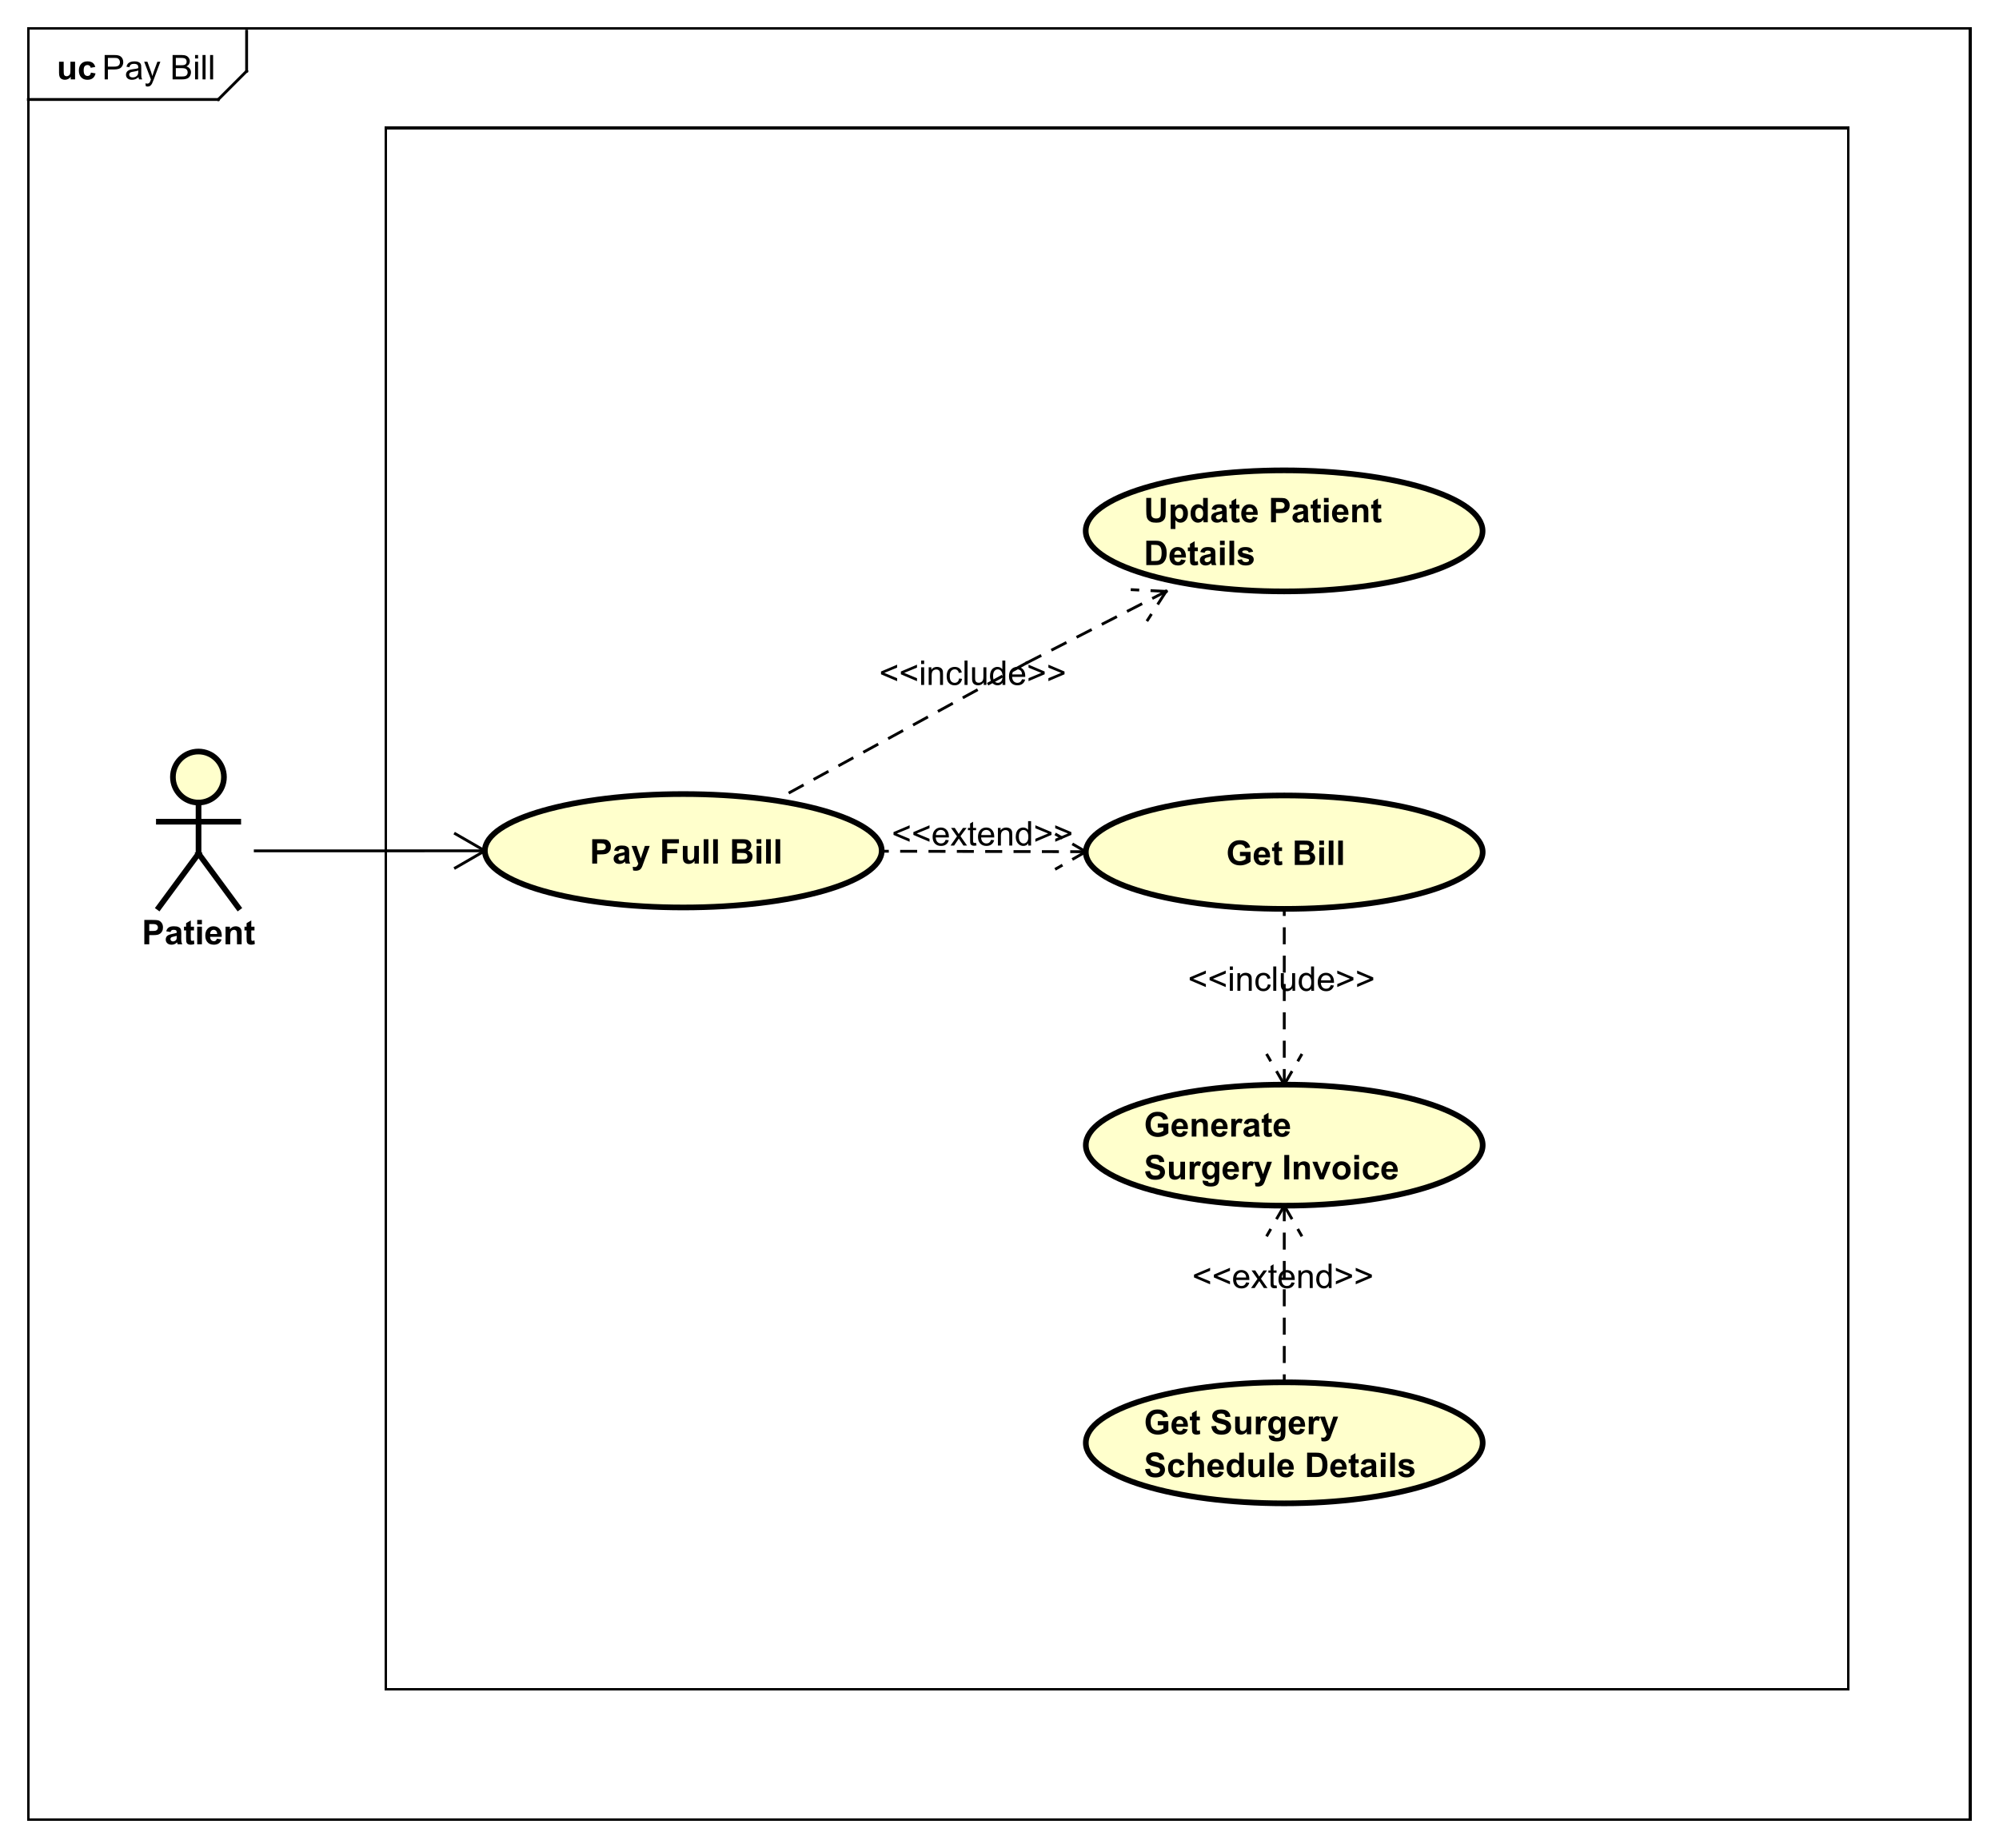 <?xml version="1.0" encoding="UTF-8"?>
<!DOCTYPE svg PUBLIC '-//W3C//DTD SVG 1.0//EN'
          'http://www.w3.org/TR/2001/REC-SVG-20010904/DTD/svg10.dtd'>
<svg xmlns:xlink="http://www.w3.org/1999/xlink" style="fill-opacity:1; color-rendering:auto; color-interpolation:auto; text-rendering:auto; stroke:black; stroke-linecap:square; stroke-miterlimit:10; shape-rendering:auto; stroke-opacity:1; fill:black; stroke-dasharray:none; font-weight:normal; stroke-width:1; font-family:&apos;Dialog&apos;; font-style:normal; stroke-linejoin:miter; font-size:12; stroke-dashoffset:0; image-rendering:auto;" width="940" height="869" xmlns="http://www.w3.org/2000/svg"
><rect width="100%" height="100%" fill="#808080" stroke="none"/><!--Generated by the Batik Graphics2D SVG Generator--><defs id="genericDefs"
  /><g
  ><defs id="defs1"
    ><clipPath clipPathUnits="userSpaceOnUse" id="clipPath1"
      ><path d="M0 0 L940 0 L940 869 L0 869 L0 0 Z"
      /></clipPath
      ><clipPath clipPathUnits="userSpaceOnUse" id="clipPath2"
      ><path d="M0 -9.914 L705 -9.914 L705 641.836 L0 641.836 L0 -9.914 Z"
      /></clipPath
      ><clipPath clipPathUnits="userSpaceOnUse" id="clipPath3"
      ><path d="M-36 -28 L669 -28 L669 623.75 L-36 623.75 L-36 -28 Z"
      /></clipPath
      ><clipPath clipPathUnits="userSpaceOnUse" id="clipPath4"
      ><path d="M-20 -28 L685 -28 L685 623.75 L-20 623.75 L-20 -28 Z"
      /></clipPath
      ><clipPath clipPathUnits="userSpaceOnUse" id="clipPath5"
      ><path d="M-50.04 -333.094 L654.96 -333.094 L654.96 318.656 L-50.04 318.656 L-50.04 -333.094 Z"
      /></clipPath
      ><clipPath clipPathUnits="userSpaceOnUse" id="clipPath6"
      ><path d="M-208.04 -292.547 L496.96 -292.547 L496.96 359.203 L-208.04 359.203 L-208.04 -292.547 Z"
      /></clipPath
      ><clipPath clipPathUnits="userSpaceOnUse" id="clipPath7"
      ><path d="M-403.543 -493.846 L301.457 -493.846 L301.457 157.904 L-403.543 157.904 L-403.543 -493.846 Z"
      /></clipPath
      ><clipPath clipPathUnits="userSpaceOnUse" id="clipPath8"
      ><path d="M-403.543 -388.846 L301.457 -388.846 L301.457 262.904 L-403.543 262.904 L-403.543 -388.846 Z"
      /></clipPath
      ><clipPath clipPathUnits="userSpaceOnUse" id="clipPath9"
      ><path d="M-420.54 -454.346 L284.46 -454.346 L284.46 197.404 L-420.54 197.404 L-420.54 -454.346 Z"
      /></clipPath
      ><clipPath clipPathUnits="userSpaceOnUse" id="clipPath10"
      ><path d="M-432.54 -293.047 L272.46 -293.047 L272.46 358.703 L-432.54 358.703 L-432.54 -293.047 Z"
      /></clipPath
      ><clipPath clipPathUnits="userSpaceOnUse" id="clipPath11"
      ><path d="M-314.54 -298.25 L390.46 -298.25 L390.46 353.5 L-314.54 353.5 L-314.54 -298.25 Z"
      /></clipPath
      ><clipPath clipPathUnits="userSpaceOnUse" id="clipPath12"
      ><path d="M-419.04 -349.5 L285.96 -349.5 L285.96 302.25 L-419.04 302.25 L-419.04 -349.5 Z"
      /></clipPath
      ><clipPath clipPathUnits="userSpaceOnUse" id="clipPath13"
      ><path d="M-403.502 -172.166 L301.498 -172.166 L301.498 479.584 L-403.502 479.584 L-403.502 -172.166 Z"
      /></clipPath
      ><clipPath clipPathUnits="userSpaceOnUse" id="clipPath14"
      ><path d="M-310.131 -241.597 L394.869 -241.597 L394.869 410.153 L-310.131 410.153 L-310.131 -241.597 Z"
      /></clipPath
    ></defs
    ><g style="fill:white; stroke:white;"
    ><rect x="0" y="0" width="940" style="clip-path:url(#clipPath1); stroke:none;" height="869"
    /></g
    ><g style="text-rendering:geometricPrecision; shape-rendering:crispEdges;" transform="scale(1.333,1.333) translate(0,9.914)"
    ><rect x="10" y="0.086" width="685" style="fill:none; clip-path:url(#clipPath2);" height="631.914"
      /><line x1="87" x2="87" y1="1.086" style="clip-path:url(#clipPath2); fill:none; text-rendering:optimizeLegibility; shape-rendering:auto;" y2="15.18"
      /><line x1="87" x2="77" y1="15.18" style="clip-path:url(#clipPath2); fill:none; text-rendering:optimizeLegibility; shape-rendering:auto;" y2="25.18"
      /><line x1="77" x2="10" y1="25.18" style="clip-path:url(#clipPath2); fill:none; text-rendering:optimizeLegibility; shape-rendering:auto;" y2="25.18"
    /></g
    ><g style="font-family:sans-serif; text-rendering:optimizeLegibility;" transform="matrix(1.333,0,0,1.333,0,13.218) translate(36,18.086)"
    ><path d="M0.922 0 L0.922 -8.594 L4.172 -8.594 Q5.016 -8.594 5.469 -8.516 Q6.109 -8.406 6.531 -8.109 Q6.969 -7.812 7.219 -7.281 Q7.484 -6.75 7.484 -6.109 Q7.484 -5.016 6.781 -4.25 Q6.094 -3.5 4.266 -3.5 L2.062 -3.5 L2.062 0 L0.922 0 ZM2.062 -4.5 L4.281 -4.5 Q5.391 -4.5 5.844 -4.906 Q6.312 -5.328 6.312 -6.078 Q6.312 -6.609 6.031 -6.984 Q5.766 -7.375 5.328 -7.5 Q5.031 -7.578 4.266 -7.578 L2.062 -7.578 L2.062 -4.5 ZM12.863 -0.766 Q12.27 -0.266 11.723 -0.062 Q11.191 0.141 10.566 0.141 Q9.535 0.141 8.988 -0.359 Q8.441 -0.859 8.441 -1.641 Q8.441 -2.094 8.645 -2.469 Q8.848 -2.859 9.191 -3.078 Q9.535 -3.312 9.957 -3.422 Q10.254 -3.516 10.895 -3.594 Q12.16 -3.734 12.77 -3.953 Q12.77 -4.172 12.77 -4.219 Q12.77 -4.875 12.473 -5.141 Q12.066 -5.484 11.27 -5.484 Q10.535 -5.484 10.176 -5.219 Q9.816 -4.969 9.645 -4.312 L8.613 -4.453 Q8.754 -5.109 9.082 -5.516 Q9.41 -5.922 10.02 -6.141 Q10.629 -6.359 11.426 -6.359 Q12.223 -6.359 12.723 -6.172 Q13.223 -5.984 13.457 -5.703 Q13.691 -5.422 13.785 -4.984 Q13.832 -4.719 13.832 -4.016 L13.832 -2.609 Q13.832 -1.141 13.895 -0.75 Q13.973 -0.359 14.176 0 L13.066 0 Q12.91 -0.328 12.863 -0.766 ZM12.77 -3.125 Q12.191 -2.891 11.051 -2.719 Q10.395 -2.625 10.129 -2.5 Q9.863 -2.391 9.707 -2.172 Q9.566 -1.953 9.566 -1.672 Q9.566 -1.25 9.879 -0.969 Q10.207 -0.688 10.816 -0.688 Q11.426 -0.688 11.895 -0.953 Q12.379 -1.219 12.598 -1.688 Q12.77 -2.047 12.77 -2.734 L12.77 -3.125 ZM15.428 2.391 L15.303 1.406 Q15.646 1.5 15.912 1.5 Q16.256 1.5 16.459 1.375 Q16.678 1.266 16.818 1.062 Q16.912 0.891 17.146 0.266 Q17.162 0.188 17.24 0.016 L14.865 -6.219 L16.006 -6.219 L17.303 -2.625 Q17.553 -1.938 17.756 -1.172 Q17.943 -1.906 18.193 -2.594 L19.521 -6.219 L20.568 -6.219 L18.209 0.109 Q17.818 1.125 17.615 1.516 Q17.334 2.047 16.959 2.281 Q16.6 2.531 16.1 2.531 Q15.803 2.531 15.428 2.391 ZM24.887 0 L24.887 -8.594 L28.121 -8.594 Q29.105 -8.594 29.699 -8.328 Q30.293 -8.062 30.621 -7.516 Q30.965 -6.984 30.965 -6.391 Q30.965 -5.844 30.668 -5.359 Q30.371 -4.875 29.762 -4.578 Q30.543 -4.344 30.949 -3.781 Q31.371 -3.234 31.371 -2.484 Q31.371 -1.891 31.121 -1.359 Q30.871 -0.844 30.496 -0.562 Q30.121 -0.281 29.543 -0.141 Q28.98 0 28.168 0 L24.887 0 ZM26.027 -4.984 L27.887 -4.984 Q28.637 -4.984 28.965 -5.078 Q29.402 -5.203 29.621 -5.5 Q29.84 -5.812 29.84 -6.266 Q29.84 -6.688 29.637 -7.016 Q29.434 -7.344 29.043 -7.453 Q28.668 -7.578 27.746 -7.578 L26.027 -7.578 L26.027 -4.984 ZM26.027 -1.016 L28.168 -1.016 Q28.715 -1.016 28.934 -1.062 Q29.34 -1.125 29.59 -1.281 Q29.855 -1.453 30.027 -1.766 Q30.199 -2.078 30.199 -2.484 Q30.199 -2.969 29.949 -3.328 Q29.715 -3.688 29.277 -3.828 Q28.84 -3.969 28.012 -3.969 L26.027 -3.969 L26.027 -1.016 ZM32.812 -7.375 L32.812 -8.594 L33.875 -8.594 L33.875 -7.375 L32.812 -7.375 ZM32.812 0 L32.812 -6.219 L33.875 -6.219 L33.875 0 L32.812 0 ZM35.447 0 L35.447 -8.594 L36.51 -8.594 L36.51 0 L35.447 0 ZM38.113 0 L38.113 -8.594 L39.176 -8.594 L39.176 0 L38.113 0 Z" style="stroke:none; clip-path:url(#clipPath3);"
    /></g
    ><g style="text-rendering:optimizeLegibility; font-weight:bold; font-family:sans-serif;" transform="matrix(1.333,0,0,1.333,0,13.218) translate(20,18.086)"
    ><path d="M4.953 0 L4.953 -0.938 Q4.625 -0.438 4.062 -0.141 Q3.516 0.141 2.891 0.141 Q2.266 0.141 1.766 -0.125 Q1.266 -0.406 1.047 -0.906 Q0.828 -1.406 0.828 -2.281 L0.828 -6.219 L2.469 -6.219 L2.469 -3.359 Q2.469 -2.047 2.562 -1.75 Q2.656 -1.453 2.891 -1.281 Q3.141 -1.109 3.5 -1.109 Q3.922 -1.109 4.25 -1.344 Q4.594 -1.578 4.719 -1.922 Q4.844 -2.266 4.844 -3.594 L4.844 -6.219 L6.484 -6.219 L6.484 0 L4.953 0 ZM13.611 -4.391 L12.002 -4.094 Q11.908 -4.578 11.611 -4.812 Q11.33 -5.062 10.877 -5.062 Q10.252 -5.062 9.877 -4.641 Q9.518 -4.219 9.518 -3.219 Q9.518 -2.109 9.893 -1.656 Q10.268 -1.203 10.893 -1.203 Q11.361 -1.203 11.658 -1.469 Q11.955 -1.734 12.08 -2.391 L13.705 -2.109 Q13.455 -1 12.736 -0.422 Q12.018 0.141 10.815 0.141 Q9.455 0.141 8.643 -0.719 Q7.83 -1.578 7.83 -3.109 Q7.83 -4.641 8.643 -5.5 Q9.455 -6.359 10.846 -6.359 Q11.986 -6.359 12.658 -5.875 Q13.33 -5.391 13.611 -4.391 Z" style="stroke:none; clip-path:url(#clipPath4);"
    /></g
    ><g style="text-rendering:geometricPrecision; shape-rendering:crispEdges; font-weight:bold; font-family:sans-serif;" transform="matrix(1.333,0,0,1.333,0,13.218)"
    ><rect x="136.04" y="35.18" width="515.96" style="fill:none; clip-path:url(#clipPath2);" height="550.82"
    /></g
    ><g transform="matrix(1.333,0,0,1.333,0,13.218)" style="fill:rgb(255,255,204); text-rendering:optimizeLegibility; font-family:sans-serif; stroke:rgb(255,255,204); font-weight:bold; stroke-width:2;"
    ><circle r="9" style="clip-path:url(#clipPath2); stroke:none;" cx="70" cy="264.18"
      /><circle style="fill:none; clip-path:url(#clipPath2); stroke:black;" r="9" cx="70" cy="264.18"
      /><line x1="70.04" x2="70.04" y1="273.18" style="clip-path:url(#clipPath2); fill:none; stroke:black;" y2="291.18"
      /><line x1="56.04" x2="84.04" y1="279.93" style="clip-path:url(#clipPath2); fill:none; stroke:black;" y2="279.93"
      /><line x1="70.04" x2="56.04" y1="291.18" style="clip-path:url(#clipPath2); fill:none; stroke:black;" y2="310.18"
      /><line x1="70.04" x2="84.04" y1="291.18" style="clip-path:url(#clipPath2); fill:none; stroke:black;" y2="310.18"
    /></g
    ><g style="text-rendering:optimizeLegibility; stroke-width:2; font-weight:bold; font-family:sans-serif;" transform="matrix(1.333,0,0,1.333,0,13.218) translate(50.04,323.18)"
    ><path d="M0.875 0 L0.875 -8.594 L3.656 -8.594 Q5.234 -8.594 5.719 -8.469 Q6.453 -8.266 6.953 -7.609 Q7.453 -6.969 7.453 -5.953 Q7.453 -5.156 7.156 -4.609 Q6.875 -4.078 6.438 -3.766 Q6 -3.469 5.531 -3.359 Q4.922 -3.234 3.734 -3.234 L2.609 -3.234 L2.609 0 L0.875 0 ZM2.609 -7.141 L2.609 -4.703 L3.562 -4.703 Q4.578 -4.703 4.922 -4.828 Q5.281 -4.969 5.469 -5.25 Q5.672 -5.547 5.672 -5.922 Q5.672 -6.391 5.391 -6.688 Q5.109 -7 4.688 -7.078 Q4.391 -7.141 3.453 -7.141 L2.609 -7.141 ZM10.098 -4.328 L8.598 -4.594 Q8.848 -5.5 9.457 -5.922 Q10.082 -6.359 11.301 -6.359 Q12.395 -6.359 12.926 -6.094 Q13.473 -5.844 13.691 -5.438 Q13.91 -5.047 13.91 -3.969 L13.895 -2.047 Q13.895 -1.219 13.973 -0.828 Q14.051 -0.453 14.27 0 L12.645 0 Q12.582 -0.172 12.488 -0.484 Q12.441 -0.641 12.426 -0.688 Q12.004 -0.266 11.52 -0.062 Q11.051 0.141 10.504 0.141 Q9.535 0.141 8.973 -0.375 Q8.426 -0.906 8.426 -1.703 Q8.426 -2.234 8.676 -2.641 Q8.941 -3.047 9.395 -3.266 Q9.848 -3.5 10.707 -3.656 Q11.848 -3.875 12.301 -4.062 L12.301 -4.219 Q12.301 -4.703 12.066 -4.906 Q11.832 -5.109 11.176 -5.109 Q10.738 -5.109 10.488 -4.938 Q10.254 -4.766 10.098 -4.328 ZM12.301 -2.984 Q11.988 -2.891 11.301 -2.734 Q10.613 -2.594 10.395 -2.453 Q10.082 -2.219 10.082 -1.875 Q10.082 -1.531 10.332 -1.266 Q10.598 -1.016 10.988 -1.016 Q11.441 -1.016 11.848 -1.312 Q12.145 -1.531 12.238 -1.859 Q12.301 -2.062 12.301 -2.656 L12.301 -2.984 ZM18.396 -6.219 L18.396 -4.906 L17.271 -4.906 L17.271 -2.406 Q17.271 -1.641 17.303 -1.516 Q17.334 -1.391 17.443 -1.297 Q17.568 -1.219 17.725 -1.219 Q17.959 -1.219 18.381 -1.391 L18.521 -0.109 Q17.959 0.141 17.225 0.141 Q16.787 0.141 16.428 0 Q16.068 -0.156 15.896 -0.391 Q15.74 -0.641 15.662 -1.031 Q15.615 -1.328 15.615 -2.203 L15.615 -4.906 L14.865 -4.906 L14.865 -6.219 L15.615 -6.219 L15.615 -7.453 L17.271 -8.422 L17.271 -6.219 L18.396 -6.219 ZM19.533 -7.062 L19.533 -8.594 L21.189 -8.594 L21.189 -7.062 L19.533 -7.062 ZM19.533 0 L19.533 -6.219 L21.189 -6.219 L21.189 0 L19.533 0 ZM26.477 -1.984 L28.117 -1.703 Q27.805 -0.797 27.117 -0.328 Q26.43 0.141 25.414 0.141 Q23.789 0.141 23.008 -0.922 Q22.383 -1.766 22.383 -3.062 Q22.383 -4.609 23.195 -5.484 Q24.008 -6.359 25.242 -6.359 Q26.633 -6.359 27.43 -5.438 Q28.242 -4.531 28.195 -2.641 L24.07 -2.641 Q24.102 -1.906 24.477 -1.5 Q24.852 -1.094 25.43 -1.094 Q25.805 -1.094 26.07 -1.297 Q26.336 -1.516 26.477 -1.984 ZM26.57 -3.641 Q26.555 -4.359 26.195 -4.734 Q25.852 -5.109 25.336 -5.109 Q24.805 -5.109 24.445 -4.719 Q24.102 -4.312 24.102 -3.641 L26.57 -3.641 ZM35.197 0 L33.557 0 L33.557 -3.172 Q33.557 -4.188 33.447 -4.484 Q33.353 -4.781 33.103 -4.938 Q32.869 -5.109 32.541 -5.109 Q32.103 -5.109 31.76 -4.875 Q31.432 -4.641 31.307 -4.25 Q31.182 -3.859 31.182 -2.812 L31.182 0 L29.525 0 L29.525 -6.219 L31.057 -6.219 L31.057 -5.312 Q31.869 -6.359 33.119 -6.359 Q33.65 -6.359 34.103 -6.156 Q34.557 -5.969 34.791 -5.656 Q35.025 -5.359 35.103 -4.969 Q35.197 -4.594 35.197 -3.875 L35.197 0 ZM39.73 -6.219 L39.73 -4.906 L38.605 -4.906 L38.605 -2.406 Q38.605 -1.641 38.637 -1.516 Q38.668 -1.391 38.777 -1.297 Q38.902 -1.219 39.059 -1.219 Q39.293 -1.219 39.715 -1.391 L39.855 -0.109 Q39.293 0.141 38.559 0.141 Q38.121 0.141 37.762 0 Q37.402 -0.156 37.23 -0.391 Q37.074 -0.641 36.996 -1.031 Q36.949 -1.328 36.949 -2.203 L36.949 -4.906 L36.199 -4.906 L36.199 -6.219 L36.949 -6.219 L36.949 -7.453 L38.605 -8.422 L38.605 -6.219 L39.73 -6.219 Z" style="stroke:none; clip-path:url(#clipPath5);"
    /></g
    ><g transform="matrix(1.333,0,0,1.333,0,13.218)" style="fill:rgb(255,255,204); text-rendering:optimizeLegibility; font-family:sans-serif; stroke:rgb(255,255,204); font-weight:bold; stroke-width:2;"
    ><ellipse style="clip-path:url(#clipPath2); stroke:none;" rx="70" cx="241.04" ry="20" cy="290.18"
      /><ellipse style="clip-path:url(#clipPath2); fill:none; stroke:black;" rx="70" cx="241.04" ry="20" cy="290.18"
      /><path d="M0.875 12.065 L0.875 3.471 L3.656 3.471 Q5.234 3.471 5.719 3.596 Q6.453 3.799 6.953 4.455 Q7.453 5.096 7.453 6.111 Q7.453 6.908 7.156 7.455 Q6.875 7.986 6.438 8.299 Q6 8.596 5.531 8.705 Q4.922 8.83 3.734 8.83 L2.609 8.83 L2.609 12.065 L0.875 12.065 ZM2.609 4.924 L2.609 7.361 L3.562 7.361 Q4.578 7.361 4.922 7.236 Q5.281 7.096 5.469 6.814 Q5.672 6.518 5.672 6.143 Q5.672 5.674 5.391 5.377 Q5.109 5.064 4.688 4.986 Q4.391 4.924 3.453 4.924 L2.609 4.924 ZM10.098 7.736 L8.598 7.471 Q8.848 6.564 9.457 6.143 Q10.082 5.705 11.301 5.705 Q12.395 5.705 12.926 5.971 Q13.473 6.221 13.691 6.627 Q13.91 7.018 13.91 8.096 L13.895 10.018 Q13.895 10.846 13.973 11.236 Q14.051 11.611 14.27 12.065 L12.645 12.065 Q12.582 11.893 12.488 11.58 Q12.441 11.424 12.426 11.377 Q12.004 11.799 11.52 12.002 Q11.051 12.205 10.504 12.205 Q9.535 12.205 8.973 11.69 Q8.426 11.158 8.426 10.361 Q8.426 9.83 8.676 9.424 Q8.941 9.018 9.395 8.799 Q9.848 8.565 10.707 8.408 Q11.848 8.19 12.301 8.002 L12.301 7.846 Q12.301 7.361 12.066 7.158 Q11.832 6.955 11.176 6.955 Q10.738 6.955 10.488 7.127 Q10.254 7.299 10.098 7.736 ZM12.301 9.08 Q11.988 9.174 11.301 9.33 Q10.613 9.471 10.395 9.611 Q10.082 9.846 10.082 10.19 Q10.082 10.533 10.332 10.799 Q10.598 11.049 10.988 11.049 Q11.441 11.049 11.848 10.752 Q12.145 10.533 12.238 10.205 Q12.301 10.002 12.301 9.408 L12.301 9.08 ZM14.756 5.846 L16.506 5.846 L18.006 10.252 L19.459 5.846 L21.162 5.846 L18.959 11.83 L18.568 12.908 Q18.35 13.455 18.146 13.736 Q17.959 14.033 17.693 14.205 Q17.443 14.393 17.068 14.486 Q16.709 14.596 16.24 14.596 Q15.756 14.596 15.303 14.486 L15.162 13.205 Q15.553 13.283 15.85 13.283 Q16.428 13.283 16.693 12.94 Q16.975 12.611 17.131 12.08 L14.756 5.846 ZM25.576 12.065 L25.576 3.471 L31.467 3.471 L31.467 4.924 L27.311 4.924 L27.311 6.955 L30.889 6.955 L30.889 8.408 L27.311 8.408 L27.311 12.065 L25.576 12.065 ZM36.969 12.065 L36.969 11.127 Q36.641 11.627 36.078 11.924 Q35.531 12.205 34.906 12.205 Q34.281 12.205 33.781 11.94 Q33.281 11.658 33.062 11.158 Q32.844 10.658 32.844 9.783 L32.844 5.846 L34.484 5.846 L34.484 8.705 Q34.484 10.018 34.578 10.315 Q34.672 10.611 34.906 10.783 Q35.156 10.955 35.516 10.955 Q35.938 10.955 36.266 10.721 Q36.609 10.486 36.734 10.143 Q36.859 9.799 36.859 8.471 L36.859 5.846 L38.5 5.846 L38.5 12.065 L36.969 12.065 ZM40.205 12.065 L40.205 3.471 L41.861 3.471 L41.861 12.065 L40.205 12.065 ZM43.539 12.065 L43.539 3.471 L45.195 3.471 L45.195 12.065 L43.539 12.065 ZM50.223 3.471 L53.66 3.471 Q54.676 3.471 55.176 3.564 Q55.676 3.643 56.066 3.924 Q56.473 4.189 56.738 4.643 Q57.004 5.08 57.004 5.643 Q57.004 6.236 56.676 6.752 Q56.348 7.252 55.801 7.502 Q56.582 7.721 57.004 8.283 Q57.426 8.83 57.426 9.58 Q57.426 10.158 57.145 10.721 Q56.879 11.268 56.41 11.596 Q55.941 11.924 55.238 12.002 Q54.816 12.049 53.145 12.065 L50.223 12.065 L50.223 3.471 ZM51.957 4.908 L51.957 6.893 L53.098 6.893 Q54.113 6.893 54.363 6.861 Q54.801 6.814 55.051 6.564 Q55.316 6.299 55.316 5.877 Q55.316 5.486 55.098 5.236 Q54.879 4.986 54.441 4.939 Q54.176 4.908 52.957 4.908 L51.957 4.908 ZM51.957 8.315 L51.957 10.611 L53.566 10.611 Q54.504 10.611 54.754 10.565 Q55.145 10.486 55.379 10.221 Q55.629 9.955 55.629 9.486 Q55.629 9.111 55.441 8.846 Q55.254 8.565 54.895 8.44 Q54.551 8.315 53.363 8.315 L51.957 8.315 ZM58.873 5.002 L58.873 3.471 L60.529 3.471 L60.529 5.002 L58.873 5.002 ZM58.873 12.065 L58.873 5.846 L60.529 5.846 L60.529 12.065 L58.873 12.065 ZM62.207 12.065 L62.207 3.471 L63.863 3.471 L63.863 12.065 L62.207 12.065 ZM65.541 12.065 L65.541 3.471 L67.197 3.471 L67.197 12.065 L65.541 12.065 Z" style="fill:black; clip-path:url(#clipPath6); stroke:none;" transform="translate(208.04,282.633)"
    /></g
    ><g style="text-rendering:optimizeLegibility; font-weight:bold; font-family:sans-serif;" transform="matrix(1.333,0,0,1.333,0,13.218)"
    ><line x1="90.04" x2="171.04" y1="290.221" style="fill:none; clip-path:url(#clipPath2);" y2="290.199"
      /><line x1="171.04" x2="160.649" y1="290.199" style="fill:none; clip-path:url(#clipPath2);" y2="296.202"
      /><line x1="171.04" x2="160.646" y1="290.199" style="fill:none; clip-path:url(#clipPath2);" y2="284.202"
      /><ellipse style="clip-path:url(#clipPath2); fill:rgb(255,255,204); stroke:none; stroke-width:2;" rx="70" cx="453.04" ry="21.346" cy="499.026"
      /><ellipse style="clip-path:url(#clipPath2); fill:none; stroke-width:2;" rx="70" cx="453.04" ry="21.346" cy="499.026"
      /><path d="M4.875 8.908 L4.875 7.455 L8.609 7.455 L8.609 10.877 Q8.062 11.408 7.031 11.815 Q6 12.205 4.938 12.205 Q3.594 12.205 2.578 11.643 Q1.578 11.08 1.078 10.033 Q0.578 8.971 0.578 7.736 Q0.578 6.393 1.141 5.361 Q1.703 4.314 2.781 3.752 Q3.609 3.33 4.844 3.33 Q6.438 3.33 7.328 4.002 Q8.234 4.674 8.5 5.846 L6.781 6.174 Q6.594 5.549 6.094 5.189 Q5.594 4.814 4.844 4.814 Q3.703 4.814 3.031 5.533 Q2.359 6.252 2.359 7.674 Q2.359 9.205 3.031 9.971 Q3.719 10.721 4.828 10.721 Q5.375 10.721 5.922 10.518 Q6.469 10.299 6.859 10.002 L6.859 8.908 L4.875 8.908 ZM13.803 10.08 L15.443 10.361 Q15.131 11.268 14.443 11.736 Q13.756 12.205 12.74 12.205 Q11.115 12.205 10.334 11.143 Q9.709 10.299 9.709 9.002 Q9.709 7.455 10.521 6.58 Q11.334 5.705 12.568 5.705 Q13.959 5.705 14.756 6.627 Q15.568 7.533 15.521 9.424 L11.396 9.424 Q11.428 10.158 11.803 10.565 Q12.178 10.971 12.756 10.971 Q13.131 10.971 13.396 10.768 Q13.662 10.549 13.803 10.08 ZM13.896 8.424 Q13.881 7.705 13.521 7.33 Q13.178 6.955 12.662 6.955 Q12.131 6.955 11.771 7.346 Q11.428 7.752 11.428 8.424 L13.896 8.424 ZM19.727 5.846 L19.727 7.158 L18.602 7.158 L18.602 9.658 Q18.602 10.424 18.633 10.549 Q18.664 10.674 18.773 10.768 Q18.898 10.846 19.055 10.846 Q19.289 10.846 19.711 10.674 L19.852 11.955 Q19.289 12.205 18.555 12.205 Q18.117 12.205 17.758 12.065 Q17.398 11.908 17.227 11.674 Q17.07 11.424 16.992 11.033 Q16.945 10.736 16.945 9.861 L16.945 7.158 L16.195 7.158 L16.195 5.846 L16.945 5.846 L16.945 4.611 L18.602 3.643 L18.602 5.846 L19.727 5.846 ZM23.775 9.268 L25.463 9.111 Q25.619 9.955 26.072 10.361 Q26.541 10.752 27.338 10.752 Q28.166 10.752 28.588 10.408 Q29.025 10.049 29.025 9.565 Q29.025 9.268 28.838 9.049 Q28.666 8.83 28.213 8.674 Q27.916 8.565 26.838 8.299 Q25.432 7.955 24.869 7.455 Q24.088 6.736 24.088 5.721 Q24.088 5.064 24.447 4.502 Q24.822 3.924 25.525 3.627 Q26.229 3.33 27.213 3.33 Q28.838 3.33 29.65 4.049 Q30.463 4.752 30.51 5.924 L28.775 6.002 Q28.666 5.346 28.291 5.064 Q27.932 4.768 27.197 4.768 Q26.447 4.768 26.01 5.08 Q25.744 5.268 25.744 5.611 Q25.744 5.908 25.994 6.127 Q26.322 6.408 27.588 6.705 Q28.854 7.002 29.463 7.33 Q30.072 7.643 30.416 8.205 Q30.76 8.752 30.76 9.565 Q30.76 10.299 30.338 10.955 Q29.932 11.596 29.182 11.908 Q28.432 12.221 27.322 12.221 Q25.682 12.221 24.807 11.471 Q23.947 10.705 23.775 9.268 ZM36.295 12.065 L36.295 11.127 Q35.967 11.627 35.404 11.924 Q34.857 12.205 34.232 12.205 Q33.607 12.205 33.107 11.94 Q32.607 11.658 32.389 11.158 Q32.17 10.658 32.17 9.783 L32.17 5.846 L33.81 5.846 L33.81 8.705 Q33.81 10.018 33.904 10.315 Q33.998 10.611 34.232 10.783 Q34.482 10.955 34.842 10.955 Q35.264 10.955 35.592 10.721 Q35.935 10.486 36.06 10.143 Q36.185 9.799 36.185 8.471 L36.185 5.846 L37.826 5.846 L37.826 12.065 L36.295 12.065 ZM41.109 12.065 L39.469 12.065 L39.469 5.846 L41 5.846 L41 6.721 Q41.391 6.096 41.703 5.908 Q42.016 5.705 42.406 5.705 Q42.969 5.705 43.5 6.018 L42.984 7.439 Q42.562 7.174 42.219 7.174 Q41.859 7.174 41.625 7.377 Q41.391 7.564 41.25 8.065 Q41.109 8.549 41.109 10.143 L41.109 12.065 ZM44.045 12.471 L45.935 12.705 Q45.982 13.033 46.154 13.158 Q46.389 13.33 46.889 13.33 Q47.529 13.33 47.857 13.143 Q48.076 13.002 48.185 12.721 Q48.264 12.518 48.264 11.971 L48.264 11.049 Q47.514 12.065 46.389 12.065 Q45.139 12.065 44.404 11.002 Q43.842 10.158 43.842 8.924 Q43.842 7.346 44.592 6.533 Q45.342 5.705 46.467 5.705 Q47.607 5.705 48.357 6.721 L48.357 5.846 L49.904 5.846 L49.904 11.424 Q49.904 12.533 49.717 13.065 Q49.545 13.611 49.217 13.924 Q48.889 14.236 48.342 14.408 Q47.795 14.596 46.951 14.596 Q45.373 14.596 44.701 14.049 Q44.045 13.502 44.045 12.674 Q44.045 12.596 44.045 12.471 ZM45.529 8.83 Q45.529 9.815 45.904 10.283 Q46.295 10.736 46.857 10.736 Q47.451 10.736 47.873 10.268 Q48.295 9.783 48.295 8.861 Q48.295 7.893 47.889 7.424 Q47.498 6.955 46.889 6.955 Q46.295 6.955 45.904 7.424 Q45.529 7.877 45.529 8.83 ZM55.141 10.08 L56.781 10.361 Q56.469 11.268 55.781 11.736 Q55.094 12.205 54.078 12.205 Q52.453 12.205 51.672 11.143 Q51.047 10.299 51.047 9.002 Q51.047 7.455 51.859 6.58 Q52.672 5.705 53.906 5.705 Q55.297 5.705 56.094 6.627 Q56.906 7.533 56.859 9.424 L52.734 9.424 Q52.766 10.158 53.141 10.565 Q53.516 10.971 54.094 10.971 Q54.469 10.971 54.734 10.768 Q55 10.549 55.141 10.08 ZM55.234 8.424 Q55.219 7.705 54.859 7.33 Q54.516 6.955 54 6.955 Q53.469 6.955 53.109 7.346 Q52.766 7.752 52.766 8.424 L55.234 8.424 ZM59.783 12.065 L58.143 12.065 L58.143 5.846 L59.674 5.846 L59.674 6.721 Q60.065 6.096 60.377 5.908 Q60.69 5.705 61.08 5.705 Q61.643 5.705 62.174 6.018 L61.658 7.439 Q61.236 7.174 60.893 7.174 Q60.533 7.174 60.299 7.377 Q60.065 7.564 59.924 8.065 Q59.783 8.549 59.783 10.143 L59.783 12.065 ZM62.094 5.846 L63.844 5.846 L65.344 10.252 L66.797 5.846 L68.5 5.846 L66.297 11.83 L65.906 12.908 Q65.688 13.455 65.484 13.736 Q65.297 14.033 65.031 14.205 Q64.781 14.393 64.406 14.486 Q64.047 14.596 63.578 14.596 Q63.094 14.596 62.641 14.486 L62.5 13.205 Q62.891 13.283 63.188 13.283 Q63.766 13.283 64.031 12.94 Q64.312 12.611 64.469 12.08 L62.094 5.846 Z" style="stroke-width:2; clip-path:url(#clipPath7); stroke:none;" transform="translate(403.543,483.932)"
    /></g
    ><g style="text-rendering:optimizeLegibility; stroke-width:2; font-weight:bold; font-family:sans-serif;" transform="matrix(1.333,0,0,1.333,0,13.218) translate(403.543,483.932)"
    ><path d="M0.438 24.361 L2.125 24.205 Q2.281 25.049 2.734 25.455 Q3.203 25.846 4 25.846 Q4.828 25.846 5.25 25.502 Q5.688 25.143 5.688 24.658 Q5.688 24.361 5.5 24.143 Q5.328 23.924 4.875 23.768 Q4.578 23.658 3.5 23.393 Q2.094 23.049 1.531 22.549 Q0.75 21.83 0.75 20.814 Q0.75 20.158 1.109 19.596 Q1.484 19.018 2.188 18.721 Q2.891 18.424 3.875 18.424 Q5.5 18.424 6.312 19.143 Q7.125 19.846 7.172 21.018 L5.438 21.096 Q5.328 20.439 4.953 20.158 Q4.594 19.861 3.859 19.861 Q3.109 19.861 2.672 20.174 Q2.406 20.361 2.406 20.705 Q2.406 21.002 2.656 21.221 Q2.984 21.502 4.25 21.799 Q5.516 22.096 6.125 22.424 Q6.734 22.736 7.078 23.299 Q7.422 23.846 7.422 24.658 Q7.422 25.393 7 26.049 Q6.594 26.689 5.844 27.002 Q5.094 27.314 3.984 27.314 Q2.344 27.314 1.469 26.564 Q0.609 25.799 0.438 24.361 ZM14.285 22.768 L12.676 23.064 Q12.582 22.58 12.285 22.346 Q12.004 22.096 11.551 22.096 Q10.926 22.096 10.551 22.518 Q10.191 22.939 10.191 23.939 Q10.191 25.049 10.566 25.502 Q10.941 25.955 11.566 25.955 Q12.035 25.955 12.332 25.689 Q12.629 25.424 12.754 24.768 L14.379 25.049 Q14.129 26.158 13.41 26.736 Q12.691 27.299 11.488 27.299 Q10.129 27.299 9.316 26.439 Q8.504 25.58 8.504 24.049 Q8.504 22.518 9.316 21.658 Q10.129 20.799 11.52 20.799 Q12.66 20.799 13.332 21.283 Q14.004 21.768 14.285 22.768 ZM17.178 18.564 L17.178 21.721 Q17.975 20.799 19.084 20.799 Q19.646 20.799 20.1 21.018 Q20.568 21.221 20.803 21.549 Q21.037 21.877 21.115 22.283 Q21.193 22.674 21.193 23.502 L21.193 27.158 L19.553 27.158 L19.553 23.877 Q19.553 22.893 19.459 22.627 Q19.365 22.361 19.131 22.205 Q18.896 22.049 18.537 22.049 Q18.131 22.049 17.803 22.252 Q17.475 22.455 17.318 22.861 Q17.178 23.252 17.178 24.033 L17.178 27.158 L15.537 27.158 L15.537 18.564 L17.178 18.564 ZM26.477 25.174 L28.117 25.455 Q27.805 26.361 27.117 26.83 Q26.43 27.299 25.414 27.299 Q23.789 27.299 23.008 26.236 Q22.383 25.393 22.383 24.096 Q22.383 22.549 23.195 21.674 Q24.008 20.799 25.242 20.799 Q26.633 20.799 27.43 21.721 Q28.242 22.627 28.195 24.518 L24.07 24.518 Q24.102 25.252 24.477 25.658 Q24.852 26.064 25.43 26.064 Q25.805 26.064 26.07 25.861 Q26.336 25.643 26.477 25.174 ZM26.57 23.518 Q26.555 22.799 26.195 22.424 Q25.852 22.049 25.336 22.049 Q24.805 22.049 24.445 22.439 Q24.102 22.846 24.102 23.518 L26.57 23.518 ZM35.244 27.158 L33.728 27.158 L33.728 26.236 Q33.338 26.783 32.822 27.049 Q32.307 27.299 31.775 27.299 Q30.697 27.299 29.932 26.439 Q29.182 25.564 29.182 24.018 Q29.182 22.439 29.916 21.627 Q30.666 20.799 31.807 20.799 Q32.838 20.799 33.603 21.658 L33.603 18.564 L35.244 18.564 L35.244 27.158 ZM30.854 23.908 Q30.854 24.908 31.135 25.346 Q31.525 26.002 32.244 26.002 Q32.807 26.002 33.197 25.518 Q33.603 25.033 33.603 24.064 Q33.603 23.002 33.213 22.533 Q32.838 22.049 32.228 22.049 Q31.65 22.049 31.244 22.518 Q30.854 22.986 30.854 23.908 ZM40.965 27.158 L40.965 26.221 Q40.637 26.721 40.074 27.018 Q39.527 27.299 38.902 27.299 Q38.277 27.299 37.777 27.033 Q37.277 26.752 37.059 26.252 Q36.84 25.752 36.84 24.877 L36.84 20.939 L38.48 20.939 L38.48 23.799 Q38.48 25.111 38.574 25.408 Q38.668 25.705 38.902 25.877 Q39.152 26.049 39.512 26.049 Q39.934 26.049 40.262 25.814 Q40.605 25.58 40.73 25.236 Q40.855 24.893 40.855 23.564 L40.855 20.939 L42.496 20.939 L42.496 27.158 L40.965 27.158 ZM44.201 27.158 L44.201 18.564 L45.857 18.564 L45.857 27.158 L44.201 27.158 ZM51.145 25.174 L52.785 25.455 Q52.473 26.361 51.785 26.83 Q51.098 27.299 50.082 27.299 Q48.457 27.299 47.676 26.236 Q47.051 25.393 47.051 24.096 Q47.051 22.549 47.863 21.674 Q48.676 20.799 49.91 20.799 Q51.301 20.799 52.098 21.721 Q52.91 22.627 52.863 24.518 L48.738 24.518 Q48.77 25.252 49.145 25.658 Q49.52 26.064 50.098 26.064 Q50.473 26.064 50.738 25.861 Q51.004 25.643 51.145 25.174 ZM51.238 23.518 Q51.223 22.799 50.863 22.424 Q50.52 22.049 50.004 22.049 Q49.473 22.049 49.113 22.439 Q48.77 22.846 48.77 23.518 L51.238 23.518 ZM57.559 18.564 L60.715 18.564 Q61.793 18.564 62.355 18.736 Q63.105 18.955 63.637 19.533 Q64.184 20.096 64.465 20.924 Q64.746 21.736 64.746 22.939 Q64.746 24.002 64.496 24.768 Q64.168 25.705 63.574 26.283 Q63.121 26.736 62.355 26.971 Q61.777 27.158 60.809 27.158 L57.559 27.158 L57.559 18.564 ZM59.293 20.018 L59.293 25.705 L60.574 25.705 Q61.309 25.705 61.637 25.627 Q62.059 25.518 62.324 25.268 Q62.605 25.018 62.777 24.439 Q62.965 23.861 62.965 22.861 Q62.965 21.877 62.777 21.346 Q62.605 20.799 62.293 20.502 Q61.98 20.205 61.496 20.096 Q61.121 20.018 60.059 20.018 L59.293 20.018 ZM69.818 25.174 L71.459 25.455 Q71.147 26.361 70.459 26.83 Q69.772 27.299 68.756 27.299 Q67.131 27.299 66.35 26.236 Q65.725 25.393 65.725 24.096 Q65.725 22.549 66.537 21.674 Q67.35 20.799 68.584 20.799 Q69.975 20.799 70.772 21.721 Q71.584 22.627 71.537 24.518 L67.412 24.518 Q67.443 25.252 67.818 25.658 Q68.193 26.064 68.772 26.064 Q69.147 26.064 69.412 25.861 Q69.678 25.643 69.818 25.174 ZM69.912 23.518 Q69.897 22.799 69.537 22.424 Q69.193 22.049 68.678 22.049 Q68.147 22.049 67.787 22.439 Q67.443 22.846 67.443 23.518 L69.912 23.518 ZM75.742 20.939 L75.742 22.252 L74.617 22.252 L74.617 24.752 Q74.617 25.518 74.648 25.643 Q74.68 25.768 74.789 25.861 Q74.914 25.939 75.07 25.939 Q75.305 25.939 75.727 25.768 L75.867 27.049 Q75.305 27.299 74.57 27.299 Q74.133 27.299 73.773 27.158 Q73.414 27.002 73.242 26.768 Q73.086 26.518 73.008 26.127 Q72.961 25.83 72.961 24.955 L72.961 22.252 L72.211 22.252 L72.211 20.939 L72.961 20.939 L72.961 19.705 L74.617 18.736 L74.617 20.939 L75.742 20.939 ZM78.113 22.83 L76.613 22.564 Q76.863 21.658 77.473 21.236 Q78.098 20.799 79.316 20.799 Q80.41 20.799 80.941 21.064 Q81.488 21.314 81.707 21.721 Q81.926 22.111 81.926 23.189 L81.91 25.111 Q81.91 25.939 81.988 26.33 Q82.066 26.705 82.285 27.158 L80.66 27.158 Q80.598 26.986 80.504 26.674 Q80.457 26.518 80.441 26.471 Q80.019 26.893 79.535 27.096 Q79.066 27.299 78.519 27.299 Q77.551 27.299 76.988 26.783 Q76.441 26.252 76.441 25.455 Q76.441 24.924 76.691 24.518 Q76.957 24.111 77.41 23.893 Q77.863 23.658 78.723 23.502 Q79.863 23.283 80.316 23.096 L80.316 22.939 Q80.316 22.455 80.082 22.252 Q79.848 22.049 79.191 22.049 Q78.754 22.049 78.504 22.221 Q78.269 22.393 78.113 22.83 ZM80.316 24.174 Q80.004 24.268 79.316 24.424 Q78.629 24.564 78.41 24.705 Q78.098 24.939 78.098 25.283 Q78.098 25.627 78.348 25.893 Q78.613 26.143 79.004 26.143 Q79.457 26.143 79.863 25.846 Q80.16 25.627 80.254 25.299 Q80.316 25.096 80.316 24.502 L80.316 24.174 ZM83.553 20.096 L83.553 18.564 L85.209 18.564 L85.209 20.096 L83.553 20.096 ZM83.553 27.158 L83.553 20.939 L85.209 20.939 L85.209 27.158 L83.553 27.158 ZM86.887 27.158 L86.887 18.564 L88.543 18.564 L88.543 27.158 L86.887 27.158 ZM89.643 25.377 L91.299 25.127 Q91.408 25.611 91.721 25.861 Q92.049 26.111 92.627 26.111 Q93.268 26.111 93.58 25.877 Q93.799 25.705 93.799 25.439 Q93.799 25.252 93.689 25.127 Q93.564 25.002 93.143 24.908 Q91.143 24.471 90.611 24.111 Q89.877 23.596 89.877 22.705 Q89.877 21.893 90.502 21.346 Q91.143 20.799 92.486 20.799 Q93.768 20.799 94.393 21.221 Q95.018 21.627 95.252 22.439 L93.689 22.721 Q93.596 22.361 93.314 22.174 Q93.033 21.971 92.518 21.971 Q91.877 21.971 91.596 22.158 Q91.408 22.283 91.408 22.486 Q91.408 22.674 91.564 22.799 Q91.783 22.955 93.096 23.252 Q94.424 23.549 94.939 23.986 Q95.455 24.424 95.455 25.205 Q95.455 26.064 94.736 26.689 Q94.033 27.299 92.627 27.299 Q91.361 27.299 90.611 26.783 Q89.877 26.268 89.643 25.377 Z" style="stroke:none; clip-path:url(#clipPath7);"
    /></g
    ><g transform="matrix(1.333,0,0,1.333,0,13.218)" style="fill:rgb(255,255,204); text-rendering:optimizeLegibility; font-family:sans-serif; stroke:rgb(255,255,204); font-weight:bold; stroke-width:2;"
    ><ellipse style="clip-path:url(#clipPath2); stroke:none;" rx="70" cx="453.04" ry="21.346" cy="394.026"
      /><ellipse style="clip-path:url(#clipPath2); fill:none; stroke:black;" rx="70" cx="453.04" ry="21.346" cy="394.026"
      /><path d="M4.875 8.908 L4.875 7.455 L8.609 7.455 L8.609 10.877 Q8.062 11.408 7.031 11.815 Q6 12.205 4.938 12.205 Q3.594 12.205 2.578 11.643 Q1.578 11.08 1.078 10.033 Q0.578 8.971 0.578 7.736 Q0.578 6.393 1.141 5.361 Q1.703 4.314 2.781 3.752 Q3.609 3.33 4.844 3.33 Q6.438 3.33 7.328 4.002 Q8.234 4.674 8.5 5.846 L6.781 6.174 Q6.594 5.549 6.094 5.189 Q5.594 4.814 4.844 4.814 Q3.703 4.814 3.031 5.533 Q2.359 6.252 2.359 7.674 Q2.359 9.205 3.031 9.971 Q3.719 10.721 4.828 10.721 Q5.375 10.721 5.922 10.518 Q6.469 10.299 6.859 10.002 L6.859 8.908 L4.875 8.908 ZM13.803 10.08 L15.443 10.361 Q15.131 11.268 14.443 11.736 Q13.756 12.205 12.74 12.205 Q11.115 12.205 10.334 11.143 Q9.709 10.299 9.709 9.002 Q9.709 7.455 10.521 6.58 Q11.334 5.705 12.568 5.705 Q13.959 5.705 14.756 6.627 Q15.568 7.533 15.521 9.424 L11.396 9.424 Q11.428 10.158 11.803 10.565 Q12.178 10.971 12.756 10.971 Q13.131 10.971 13.396 10.768 Q13.662 10.549 13.803 10.08 ZM13.896 8.424 Q13.881 7.705 13.521 7.33 Q13.178 6.955 12.662 6.955 Q12.131 6.955 11.771 7.346 Q11.428 7.752 11.428 8.424 L13.896 8.424 ZM22.523 12.065 L20.883 12.065 L20.883 8.893 Q20.883 7.877 20.773 7.58 Q20.68 7.283 20.43 7.127 Q20.195 6.955 19.867 6.955 Q19.43 6.955 19.086 7.189 Q18.758 7.424 18.633 7.814 Q18.508 8.205 18.508 9.252 L18.508 12.065 L16.852 12.065 L16.852 5.846 L18.383 5.846 L18.383 6.752 Q19.195 5.705 20.445 5.705 Q20.977 5.705 21.43 5.908 Q21.883 6.096 22.117 6.408 Q22.352 6.705 22.43 7.096 Q22.523 7.471 22.523 8.19 L22.523 12.065 ZM27.807 10.08 L29.447 10.361 Q29.135 11.268 28.447 11.736 Q27.76 12.205 26.744 12.205 Q25.119 12.205 24.338 11.143 Q23.713 10.299 23.713 9.002 Q23.713 7.455 24.525 6.58 Q25.338 5.705 26.572 5.705 Q27.963 5.705 28.76 6.627 Q29.572 7.533 29.525 9.424 L25.4 9.424 Q25.432 10.158 25.807 10.565 Q26.182 10.971 26.76 10.971 Q27.135 10.971 27.4 10.768 Q27.666 10.549 27.807 10.08 ZM27.9 8.424 Q27.885 7.705 27.525 7.33 Q27.182 6.955 26.666 6.955 Q26.135 6.955 25.775 7.346 Q25.432 7.752 25.432 8.424 L27.9 8.424 ZM32.449 12.065 L30.809 12.065 L30.809 5.846 L32.34 5.846 L32.34 6.721 Q32.73 6.096 33.043 5.908 Q33.355 5.705 33.746 5.705 Q34.309 5.705 34.84 6.018 L34.324 7.439 Q33.902 7.174 33.559 7.174 Q33.199 7.174 32.965 7.377 Q32.73 7.564 32.59 8.065 Q32.449 8.549 32.449 10.143 L32.449 12.065 ZM36.775 7.736 L35.275 7.471 Q35.525 6.564 36.135 6.143 Q36.76 5.705 37.978 5.705 Q39.072 5.705 39.603 5.971 Q40.15 6.221 40.369 6.627 Q40.588 7.018 40.588 8.096 L40.572 10.018 Q40.572 10.846 40.65 11.236 Q40.728 11.611 40.947 12.065 L39.322 12.065 Q39.26 11.893 39.166 11.58 Q39.119 11.424 39.103 11.377 Q38.682 11.799 38.197 12.002 Q37.728 12.205 37.182 12.205 Q36.213 12.205 35.65 11.69 Q35.103 11.158 35.103 10.361 Q35.103 9.83 35.353 9.424 Q35.619 9.018 36.072 8.799 Q36.525 8.565 37.385 8.408 Q38.525 8.19 38.978 8.002 L38.978 7.846 Q38.978 7.361 38.744 7.158 Q38.51 6.955 37.853 6.955 Q37.416 6.955 37.166 7.127 Q36.932 7.299 36.775 7.736 ZM38.978 9.08 Q38.666 9.174 37.978 9.33 Q37.291 9.471 37.072 9.611 Q36.76 9.846 36.76 10.19 Q36.76 10.533 37.01 10.799 Q37.275 11.049 37.666 11.049 Q38.119 11.049 38.525 10.752 Q38.822 10.533 38.916 10.205 Q38.978 10.002 38.978 9.408 L38.978 9.08 ZM45.074 5.846 L45.074 7.158 L43.949 7.158 L43.949 9.658 Q43.949 10.424 43.98 10.549 Q44.012 10.674 44.121 10.768 Q44.246 10.846 44.402 10.846 Q44.637 10.846 45.059 10.674 L45.199 11.955 Q44.637 12.205 43.902 12.205 Q43.465 12.205 43.105 12.065 Q42.746 11.908 42.574 11.674 Q42.418 11.424 42.34 11.033 Q42.293 10.736 42.293 9.861 L42.293 7.158 L41.543 7.158 L41.543 5.846 L42.293 5.846 L42.293 4.611 L43.949 3.643 L43.949 5.846 L45.074 5.846 ZM49.82 10.08 L51.461 10.361 Q51.148 11.268 50.461 11.736 Q49.773 12.205 48.758 12.205 Q47.133 12.205 46.352 11.143 Q45.727 10.299 45.727 9.002 Q45.727 7.455 46.539 6.58 Q47.352 5.705 48.586 5.705 Q49.977 5.705 50.773 6.627 Q51.586 7.533 51.539 9.424 L47.414 9.424 Q47.445 10.158 47.82 10.565 Q48.195 10.971 48.773 10.971 Q49.148 10.971 49.414 10.768 Q49.68 10.549 49.82 10.08 ZM49.914 8.424 Q49.898 7.705 49.539 7.33 Q49.195 6.955 48.68 6.955 Q48.148 6.955 47.789 7.346 Q47.445 7.752 47.445 8.424 L49.914 8.424 Z" style="fill:black; clip-path:url(#clipPath8); stroke:none;" transform="translate(403.543,378.932)"
    /></g
    ><g style="text-rendering:optimizeLegibility; stroke-width:2; font-weight:bold; font-family:sans-serif;" transform="matrix(1.333,0,0,1.333,0,13.218) translate(403.543,378.932)"
    ><path d="M0.438 24.361 L2.125 24.205 Q2.281 25.049 2.734 25.455 Q3.203 25.846 4 25.846 Q4.828 25.846 5.25 25.502 Q5.688 25.143 5.688 24.658 Q5.688 24.361 5.5 24.143 Q5.328 23.924 4.875 23.768 Q4.578 23.658 3.5 23.393 Q2.094 23.049 1.531 22.549 Q0.75 21.83 0.75 20.814 Q0.75 20.158 1.109 19.596 Q1.484 19.018 2.188 18.721 Q2.891 18.424 3.875 18.424 Q5.5 18.424 6.312 19.143 Q7.125 19.846 7.172 21.018 L5.438 21.096 Q5.328 20.439 4.953 20.158 Q4.594 19.861 3.859 19.861 Q3.109 19.861 2.672 20.174 Q2.406 20.361 2.406 20.705 Q2.406 21.002 2.656 21.221 Q2.984 21.502 4.25 21.799 Q5.516 22.096 6.125 22.424 Q6.734 22.736 7.078 23.299 Q7.422 23.846 7.422 24.658 Q7.422 25.393 7 26.049 Q6.594 26.689 5.844 27.002 Q5.094 27.314 3.984 27.314 Q2.344 27.314 1.469 26.564 Q0.609 25.799 0.438 24.361 ZM12.957 27.158 L12.957 26.221 Q12.629 26.721 12.066 27.018 Q11.52 27.299 10.895 27.299 Q10.27 27.299 9.77 27.033 Q9.27 26.752 9.051 26.252 Q8.832 25.752 8.832 24.877 L8.832 20.939 L10.473 20.939 L10.473 23.799 Q10.473 25.111 10.566 25.408 Q10.66 25.705 10.895 25.877 Q11.145 26.049 11.504 26.049 Q11.926 26.049 12.254 25.814 Q12.598 25.58 12.723 25.236 Q12.848 24.893 12.848 23.564 L12.848 20.939 L14.488 20.939 L14.488 27.158 L12.957 27.158 ZM17.771 27.158 L16.131 27.158 L16.131 20.939 L17.662 20.939 L17.662 21.814 Q18.053 21.189 18.365 21.002 Q18.678 20.799 19.068 20.799 Q19.631 20.799 20.162 21.111 L19.646 22.533 Q19.225 22.268 18.881 22.268 Q18.521 22.268 18.287 22.471 Q18.053 22.658 17.912 23.158 Q17.771 23.643 17.771 25.236 L17.771 27.158 ZM20.707 27.564 L22.598 27.799 Q22.645 28.127 22.816 28.252 Q23.051 28.424 23.551 28.424 Q24.191 28.424 24.52 28.236 Q24.738 28.096 24.848 27.814 Q24.926 27.611 24.926 27.064 L24.926 26.143 Q24.176 27.158 23.051 27.158 Q21.801 27.158 21.066 26.096 Q20.504 25.252 20.504 24.018 Q20.504 22.439 21.254 21.627 Q22.004 20.799 23.129 20.799 Q24.27 20.799 25.02 21.814 L25.02 20.939 L26.566 20.939 L26.566 26.518 Q26.566 27.627 26.379 28.158 Q26.207 28.705 25.879 29.018 Q25.551 29.33 25.004 29.502 Q24.457 29.689 23.613 29.689 Q22.035 29.689 21.363 29.143 Q20.707 28.596 20.707 27.768 Q20.707 27.689 20.707 27.564 ZM22.191 23.924 Q22.191 24.908 22.566 25.377 Q22.957 25.83 23.52 25.83 Q24.113 25.83 24.535 25.361 Q24.957 24.877 24.957 23.955 Q24.957 22.986 24.551 22.518 Q24.16 22.049 23.551 22.049 Q22.957 22.049 22.566 22.518 Q22.191 22.971 22.191 23.924 ZM31.803 25.174 L33.443 25.455 Q33.131 26.361 32.443 26.83 Q31.756 27.299 30.74 27.299 Q29.115 27.299 28.334 26.236 Q27.709 25.393 27.709 24.096 Q27.709 22.549 28.521 21.674 Q29.334 20.799 30.568 20.799 Q31.959 20.799 32.756 21.721 Q33.568 22.627 33.522 24.518 L29.396 24.518 Q29.428 25.252 29.803 25.658 Q30.178 26.064 30.756 26.064 Q31.131 26.064 31.396 25.861 Q31.662 25.643 31.803 25.174 ZM31.896 23.518 Q31.881 22.799 31.521 22.424 Q31.178 22.049 30.662 22.049 Q30.131 22.049 29.771 22.439 Q29.428 22.846 29.428 23.518 L31.896 23.518 ZM36.445 27.158 L34.805 27.158 L34.805 20.939 L36.336 20.939 L36.336 21.814 Q36.727 21.189 37.039 21.002 Q37.352 20.799 37.742 20.799 Q38.305 20.799 38.836 21.111 L38.32 22.533 Q37.898 22.268 37.555 22.268 Q37.195 22.268 36.961 22.471 Q36.727 22.658 36.586 23.158 Q36.445 23.643 36.445 25.236 L36.445 27.158 ZM38.756 20.939 L40.506 20.939 L42.006 25.346 L43.459 20.939 L45.162 20.939 L42.959 26.924 L42.568 28.002 Q42.35 28.549 42.147 28.83 Q41.959 29.127 41.693 29.299 Q41.443 29.486 41.068 29.58 Q40.709 29.689 40.24 29.689 Q39.756 29.689 39.303 29.58 L39.162 28.299 Q39.553 28.377 39.85 28.377 Q40.428 28.377 40.693 28.033 Q40.975 27.705 41.131 27.174 L38.756 20.939 ZM49.514 27.158 L49.514 18.564 L51.248 18.564 L51.248 27.158 L49.514 27.158 ZM58.535 27.158 L56.895 27.158 L56.895 23.986 Q56.895 22.971 56.785 22.674 Q56.691 22.377 56.441 22.221 Q56.207 22.049 55.879 22.049 Q55.441 22.049 55.098 22.283 Q54.77 22.518 54.645 22.908 Q54.52 23.299 54.52 24.346 L54.52 27.158 L52.863 27.158 L52.863 20.939 L54.395 20.939 L54.395 21.846 Q55.207 20.799 56.457 20.799 Q56.988 20.799 57.441 21.002 Q57.895 21.189 58.129 21.502 Q58.363 21.799 58.441 22.189 Q58.535 22.564 58.535 23.283 L58.535 27.158 ZM61.928 27.158 L59.412 20.939 L61.147 20.939 L62.318 24.111 L62.662 25.174 Q62.787 24.768 62.818 24.643 Q62.912 24.377 63.006 24.111 L64.178 20.939 L65.881 20.939 L63.412 27.158 L61.928 27.158 ZM66.508 23.955 Q66.508 23.143 66.914 22.377 Q67.32 21.596 68.055 21.205 Q68.789 20.799 69.711 20.799 Q71.117 20.799 72.023 21.721 Q72.93 22.627 72.93 24.033 Q72.93 25.439 72.008 26.377 Q71.102 27.299 69.727 27.299 Q68.867 27.299 68.086 26.908 Q67.32 26.518 66.914 25.783 Q66.508 25.033 66.508 23.955 ZM68.195 24.049 Q68.195 24.971 68.633 25.471 Q69.07 25.955 69.711 25.955 Q70.367 25.955 70.789 25.471 Q71.227 24.971 71.227 24.033 Q71.227 23.127 70.789 22.643 Q70.367 22.143 69.711 22.143 Q69.07 22.143 68.633 22.643 Q68.195 23.127 68.195 24.049 ZM74.213 20.096 L74.213 18.564 L75.869 18.564 L75.869 20.096 L74.213 20.096 ZM74.213 27.158 L74.213 20.939 L75.869 20.939 L75.869 27.158 L74.213 27.158 ZM82.969 22.768 L81.359 23.064 Q81.266 22.58 80.969 22.346 Q80.688 22.096 80.234 22.096 Q79.609 22.096 79.234 22.518 Q78.875 22.939 78.875 23.939 Q78.875 25.049 79.25 25.502 Q79.625 25.955 80.25 25.955 Q80.719 25.955 81.016 25.689 Q81.312 25.424 81.438 24.768 L83.062 25.049 Q82.812 26.158 82.094 26.736 Q81.375 27.299 80.172 27.299 Q78.812 27.299 78 26.439 Q77.188 25.58 77.188 24.049 Q77.188 22.518 78 21.658 Q78.812 20.799 80.203 20.799 Q81.344 20.799 82.016 21.283 Q82.688 21.768 82.969 22.768 ZM87.83 25.174 L89.471 25.455 Q89.158 26.361 88.471 26.83 Q87.783 27.299 86.768 27.299 Q85.143 27.299 84.361 26.236 Q83.736 25.393 83.736 24.096 Q83.736 22.549 84.549 21.674 Q85.361 20.799 86.596 20.799 Q87.986 20.799 88.783 21.721 Q89.596 22.627 89.549 24.518 L85.424 24.518 Q85.455 25.252 85.83 25.658 Q86.205 26.064 86.783 26.064 Q87.158 26.064 87.424 25.861 Q87.689 25.643 87.83 25.174 ZM87.924 23.518 Q87.908 22.799 87.549 22.424 Q87.205 22.049 86.689 22.049 Q86.158 22.049 85.799 22.439 Q85.455 22.846 85.455 23.518 L87.924 23.518 Z" style="stroke:none; clip-path:url(#clipPath8);"
    /></g
    ><g transform="matrix(1.333,0,0,1.333,0,13.218)" style="text-rendering:optimizeLegibility; stroke-dasharray:5,5; font-weight:bold; font-family:sans-serif; stroke-linecap:butt;"
    ><line x1="453.04" x2="453.04" y1="415.372" style="fill:none; clip-path:url(#clipPath2);" y2="477.68"
      /><line x1="453.04" x2="459.04" y1="415.372" style="stroke-linecap:square; clip-path:url(#clipPath2); fill:none; stroke-dasharray:none;" y2="425.764"
      /><line x1="453.04" x2="447.04" y1="415.372" style="stroke-linecap:square; clip-path:url(#clipPath2); fill:none; stroke-dasharray:none;" y2="425.764"
    /></g
    ><g style="font-family:sans-serif; text-rendering:optimizeLegibility;" transform="matrix(1.333,0,0,1.333,0,13.218) translate(420.54,444.432)"
    ><path d="M0.656 -3.75 L0.656 -4.734 L6.344 -7.141 L6.344 -6.094 L1.828 -4.25 L6.344 -2.375 L6.344 -1.328 L0.656 -3.75 ZM7.664 -3.75 L7.664 -4.734 L13.352 -7.141 L13.352 -6.094 L8.836 -4.25 L13.352 -2.375 L13.352 -1.328 L7.664 -3.75 ZM19.062 -2 L20.156 -1.875 Q19.906 -0.922 19.203 -0.391 Q18.5 0.141 17.422 0.141 Q16.062 0.141 15.25 -0.703 Q14.453 -1.547 14.453 -3.062 Q14.453 -4.625 15.266 -5.484 Q16.078 -6.359 17.359 -6.359 Q18.609 -6.359 19.391 -5.516 Q20.188 -4.672 20.188 -3.125 Q20.188 -3.031 20.188 -2.844 L15.547 -2.844 Q15.609 -1.812 16.125 -1.266 Q16.641 -0.734 17.422 -0.734 Q18 -0.734 18.406 -1.031 Q18.828 -1.344 19.062 -2 ZM15.609 -3.703 L19.078 -3.703 Q19.016 -4.5 18.688 -4.891 Q18.172 -5.5 17.375 -5.5 Q16.641 -5.5 16.141 -5.016 Q15.656 -4.531 15.609 -3.703 ZM20.783 0 L23.049 -3.234 L20.955 -6.219 L22.268 -6.219 L23.221 -4.766 Q23.486 -4.344 23.658 -4.062 Q23.908 -4.453 24.127 -4.75 L25.174 -6.219 L26.439 -6.219 L24.283 -3.297 L26.596 0 L25.314 0 L24.033 -1.938 L23.689 -2.453 L22.049 0 L20.783 0 ZM29.783 -0.938 L29.939 -0.016 Q29.486 0.078 29.143 0.078 Q28.564 0.078 28.252 -0.094 Q27.939 -0.281 27.799 -0.578 Q27.674 -0.875 27.674 -1.828 L27.674 -5.406 L26.908 -5.406 L26.908 -6.219 L27.674 -6.219 L27.674 -7.766 L28.721 -8.391 L28.721 -6.219 L29.783 -6.219 L29.783 -5.406 L28.721 -5.406 L28.721 -1.766 Q28.721 -1.312 28.768 -1.188 Q28.83 -1.062 28.955 -0.984 Q29.08 -0.906 29.314 -0.906 Q29.502 -0.906 29.783 -0.938 ZM35.07 -2 L36.164 -1.875 Q35.914 -0.922 35.211 -0.391 Q34.508 0.141 33.43 0.141 Q32.07 0.141 31.258 -0.703 Q30.461 -1.547 30.461 -3.062 Q30.461 -4.625 31.273 -5.484 Q32.086 -6.359 33.367 -6.359 Q34.617 -6.359 35.398 -5.516 Q36.195 -4.672 36.195 -3.125 Q36.195 -3.031 36.195 -2.844 L31.555 -2.844 Q31.617 -1.812 32.133 -1.266 Q32.648 -0.734 33.43 -0.734 Q34.008 -0.734 34.414 -1.031 Q34.836 -1.344 35.07 -2 ZM31.617 -3.703 L35.086 -3.703 Q35.023 -4.5 34.695 -4.891 Q34.18 -5.5 33.383 -5.5 Q32.648 -5.5 32.148 -5.016 Q31.664 -4.531 31.617 -3.703 ZM37.494 0 L37.494 -6.219 L38.432 -6.219 L38.432 -5.344 Q39.119 -6.359 40.416 -6.359 Q40.978 -6.359 41.447 -6.156 Q41.932 -5.953 42.166 -5.625 Q42.4 -5.297 42.494 -4.859 Q42.541 -4.562 42.541 -3.828 L42.541 0 L41.494 0 L41.494 -3.781 Q41.494 -4.438 41.369 -4.75 Q41.244 -5.062 40.932 -5.25 Q40.619 -5.453 40.197 -5.453 Q39.525 -5.453 39.025 -5.016 Q38.541 -4.594 38.541 -3.406 L38.541 0 L37.494 0 ZM48.199 0 L48.199 -0.781 Q47.605 0.141 46.465 0.141 Q45.715 0.141 45.09 -0.266 Q44.465 -0.688 44.121 -1.422 Q43.777 -2.156 43.777 -3.109 Q43.777 -4.031 44.09 -4.797 Q44.402 -5.562 45.027 -5.953 Q45.652 -6.359 46.418 -6.359 Q46.98 -6.359 47.418 -6.125 Q47.855 -5.891 48.137 -5.516 L48.137 -8.594 L49.184 -8.594 L49.184 0 L48.199 0 ZM44.871 -3.109 Q44.871 -1.906 45.371 -1.312 Q45.871 -0.734 46.559 -0.734 Q47.246 -0.734 47.73 -1.297 Q48.215 -1.859 48.215 -3.016 Q48.215 -4.297 47.715 -4.891 Q47.23 -5.484 46.512 -5.484 Q45.809 -5.484 45.34 -4.906 Q44.871 -4.344 44.871 -3.109 ZM56.389 -3.75 L50.701 -1.328 L50.701 -2.375 L55.201 -4.25 L50.701 -6.094 L50.701 -7.141 L56.389 -4.734 L56.389 -3.75 ZM63.397 -3.75 L57.709 -1.328 L57.709 -2.375 L62.209 -4.25 L57.709 -6.094 L57.709 -7.141 L63.397 -4.734 L63.397 -3.75 Z" style="stroke:none; clip-path:url(#clipPath9);"
    /></g
    ><g transform="matrix(1.333,0,0,1.333,0,13.218)" style="fill:rgb(255,255,204); text-rendering:optimizeLegibility; stroke-width:2; font-family:sans-serif; stroke:rgb(255,255,204);"
    ><ellipse style="clip-path:url(#clipPath2); stroke:none;" rx="70" cx="453.04" ry="20" cy="290.68"
      /><ellipse style="clip-path:url(#clipPath2); fill:none; stroke:black;" rx="70" cx="453.04" ry="20" cy="290.68"
      /><path d="M4.875 8.908 L4.875 7.455 L8.609 7.455 L8.609 10.877 Q8.062 11.408 7.031 11.815 Q6 12.205 4.938 12.205 Q3.594 12.205 2.578 11.643 Q1.578 11.08 1.078 10.033 Q0.578 8.971 0.578 7.736 Q0.578 6.393 1.141 5.361 Q1.703 4.314 2.781 3.752 Q3.609 3.33 4.844 3.33 Q6.438 3.33 7.328 4.002 Q8.234 4.674 8.5 5.846 L6.781 6.174 Q6.594 5.549 6.094 5.189 Q5.594 4.814 4.844 4.814 Q3.703 4.814 3.031 5.533 Q2.359 6.252 2.359 7.674 Q2.359 9.205 3.031 9.971 Q3.719 10.721 4.828 10.721 Q5.375 10.721 5.922 10.518 Q6.469 10.299 6.859 10.002 L6.859 8.908 L4.875 8.908 ZM13.803 10.08 L15.443 10.361 Q15.131 11.268 14.443 11.736 Q13.756 12.205 12.74 12.205 Q11.115 12.205 10.334 11.143 Q9.709 10.299 9.709 9.002 Q9.709 7.455 10.521 6.58 Q11.334 5.705 12.568 5.705 Q13.959 5.705 14.756 6.627 Q15.568 7.533 15.521 9.424 L11.396 9.424 Q11.428 10.158 11.803 10.565 Q12.178 10.971 12.756 10.971 Q13.131 10.971 13.396 10.768 Q13.662 10.549 13.803 10.08 ZM13.896 8.424 Q13.881 7.705 13.521 7.33 Q13.178 6.955 12.662 6.955 Q12.131 6.955 11.771 7.346 Q11.428 7.752 11.428 8.424 L13.896 8.424 ZM19.727 5.846 L19.727 7.158 L18.602 7.158 L18.602 9.658 Q18.602 10.424 18.633 10.549 Q18.664 10.674 18.773 10.768 Q18.898 10.846 19.055 10.846 Q19.289 10.846 19.711 10.674 L19.852 11.955 Q19.289 12.205 18.555 12.205 Q18.117 12.205 17.758 12.065 Q17.398 11.908 17.227 11.674 Q17.07 11.424 16.992 11.033 Q16.945 10.736 16.945 9.861 L16.945 7.158 L16.195 7.158 L16.195 5.846 L16.945 5.846 L16.945 4.611 L18.602 3.643 L18.602 5.846 L19.727 5.846 ZM24.213 3.471 L27.65 3.471 Q28.666 3.471 29.166 3.564 Q29.666 3.643 30.057 3.924 Q30.463 4.189 30.729 4.643 Q30.994 5.08 30.994 5.643 Q30.994 6.236 30.666 6.752 Q30.338 7.252 29.791 7.502 Q30.572 7.721 30.994 8.283 Q31.416 8.83 31.416 9.58 Q31.416 10.158 31.135 10.721 Q30.869 11.268 30.4 11.596 Q29.932 11.924 29.229 12.002 Q28.807 12.049 27.135 12.065 L24.213 12.065 L24.213 3.471 ZM25.947 4.908 L25.947 6.893 L27.088 6.893 Q28.104 6.893 28.354 6.861 Q28.791 6.814 29.041 6.564 Q29.307 6.299 29.307 5.877 Q29.307 5.486 29.088 5.236 Q28.869 4.986 28.432 4.939 Q28.166 4.908 26.947 4.908 L25.947 4.908 ZM25.947 8.315 L25.947 10.611 L27.557 10.611 Q28.494 10.611 28.744 10.565 Q29.135 10.486 29.369 10.221 Q29.619 9.955 29.619 9.486 Q29.619 9.111 29.432 8.846 Q29.244 8.565 28.885 8.44 Q28.541 8.315 27.354 8.315 L25.947 8.315 ZM32.863 5.002 L32.863 3.471 L34.52 3.471 L34.52 5.002 L32.863 5.002 ZM32.863 12.065 L32.863 5.846 L34.52 5.846 L34.52 12.065 L32.863 12.065 ZM36.197 12.065 L36.197 3.471 L37.853 3.471 L37.853 12.065 L36.197 12.065 ZM39.531 12.065 L39.531 3.471 L41.188 3.471 L41.188 12.065 L39.531 12.065 Z" style="fill:black; clip-path:url(#clipPath10); stroke:none;" transform="translate(432.54,283.133)"
    /></g
    ><g transform="matrix(1.333,0,0,1.333,0,13.218)" style="text-rendering:optimizeLegibility; stroke-dasharray:5,5; font-weight:bold; font-family:sans-serif; stroke-linecap:butt;"
    ><line x1="383.04" x2="311.04" y1="290.515" style="fill:none; clip-path:url(#clipPath2);" y2="290.345"
      /><line x1="383.04" x2="372.634" y1="290.515" style="stroke-linecap:square; clip-path:url(#clipPath2); fill:none; stroke-dasharray:none;" y2="296.49"
      /><line x1="383.04" x2="372.662" y1="290.515" style="stroke-linecap:square; clip-path:url(#clipPath2); fill:none; stroke-dasharray:none;" y2="284.49"
    /></g
    ><g style="font-family:sans-serif; text-rendering:optimizeLegibility;" transform="matrix(1.333,0,0,1.333,0,13.218) translate(314.54,288.336)"
    ><path d="M0.656 -3.75 L0.656 -4.734 L6.344 -7.141 L6.344 -6.094 L1.828 -4.25 L6.344 -2.375 L6.344 -1.328 L0.656 -3.75 ZM7.664 -3.75 L7.664 -4.734 L13.352 -7.141 L13.352 -6.094 L8.836 -4.25 L13.352 -2.375 L13.352 -1.328 L7.664 -3.75 ZM19.062 -2 L20.156 -1.875 Q19.906 -0.922 19.203 -0.391 Q18.5 0.141 17.422 0.141 Q16.062 0.141 15.25 -0.703 Q14.453 -1.547 14.453 -3.062 Q14.453 -4.625 15.266 -5.484 Q16.078 -6.359 17.359 -6.359 Q18.609 -6.359 19.391 -5.516 Q20.188 -4.672 20.188 -3.125 Q20.188 -3.031 20.188 -2.844 L15.547 -2.844 Q15.609 -1.812 16.125 -1.266 Q16.641 -0.734 17.422 -0.734 Q18 -0.734 18.406 -1.031 Q18.828 -1.344 19.062 -2 ZM15.609 -3.703 L19.078 -3.703 Q19.016 -4.5 18.688 -4.891 Q18.172 -5.5 17.375 -5.5 Q16.641 -5.5 16.141 -5.016 Q15.656 -4.531 15.609 -3.703 ZM20.783 0 L23.049 -3.234 L20.955 -6.219 L22.268 -6.219 L23.221 -4.766 Q23.486 -4.344 23.658 -4.062 Q23.908 -4.453 24.127 -4.75 L25.174 -6.219 L26.439 -6.219 L24.283 -3.297 L26.596 0 L25.314 0 L24.033 -1.938 L23.689 -2.453 L22.049 0 L20.783 0 ZM29.783 -0.938 L29.939 -0.016 Q29.486 0.078 29.143 0.078 Q28.564 0.078 28.252 -0.094 Q27.939 -0.281 27.799 -0.578 Q27.674 -0.875 27.674 -1.828 L27.674 -5.406 L26.908 -5.406 L26.908 -6.219 L27.674 -6.219 L27.674 -7.766 L28.721 -8.391 L28.721 -6.219 L29.783 -6.219 L29.783 -5.406 L28.721 -5.406 L28.721 -1.766 Q28.721 -1.312 28.768 -1.188 Q28.83 -1.062 28.955 -0.984 Q29.08 -0.906 29.314 -0.906 Q29.502 -0.906 29.783 -0.938 ZM35.07 -2 L36.164 -1.875 Q35.914 -0.922 35.211 -0.391 Q34.508 0.141 33.43 0.141 Q32.07 0.141 31.258 -0.703 Q30.461 -1.547 30.461 -3.062 Q30.461 -4.625 31.273 -5.484 Q32.086 -6.359 33.367 -6.359 Q34.617 -6.359 35.398 -5.516 Q36.195 -4.672 36.195 -3.125 Q36.195 -3.031 36.195 -2.844 L31.555 -2.844 Q31.617 -1.812 32.133 -1.266 Q32.648 -0.734 33.43 -0.734 Q34.008 -0.734 34.414 -1.031 Q34.836 -1.344 35.07 -2 ZM31.617 -3.703 L35.086 -3.703 Q35.023 -4.5 34.695 -4.891 Q34.18 -5.5 33.383 -5.5 Q32.648 -5.5 32.148 -5.016 Q31.664 -4.531 31.617 -3.703 ZM37.494 0 L37.494 -6.219 L38.432 -6.219 L38.432 -5.344 Q39.119 -6.359 40.416 -6.359 Q40.978 -6.359 41.447 -6.156 Q41.932 -5.953 42.166 -5.625 Q42.4 -5.297 42.494 -4.859 Q42.541 -4.562 42.541 -3.828 L42.541 0 L41.494 0 L41.494 -3.781 Q41.494 -4.438 41.369 -4.75 Q41.244 -5.062 40.932 -5.25 Q40.619 -5.453 40.197 -5.453 Q39.525 -5.453 39.025 -5.016 Q38.541 -4.594 38.541 -3.406 L38.541 0 L37.494 0 ZM48.199 0 L48.199 -0.781 Q47.605 0.141 46.465 0.141 Q45.715 0.141 45.09 -0.266 Q44.465 -0.688 44.121 -1.422 Q43.777 -2.156 43.777 -3.109 Q43.777 -4.031 44.09 -4.797 Q44.402 -5.562 45.027 -5.953 Q45.652 -6.359 46.418 -6.359 Q46.98 -6.359 47.418 -6.125 Q47.855 -5.891 48.137 -5.516 L48.137 -8.594 L49.184 -8.594 L49.184 0 L48.199 0 ZM44.871 -3.109 Q44.871 -1.906 45.371 -1.312 Q45.871 -0.734 46.559 -0.734 Q47.246 -0.734 47.73 -1.297 Q48.215 -1.859 48.215 -3.016 Q48.215 -4.297 47.715 -4.891 Q47.23 -5.484 46.512 -5.484 Q45.809 -5.484 45.34 -4.906 Q44.871 -4.344 44.871 -3.109 ZM56.389 -3.75 L50.701 -1.328 L50.701 -2.375 L55.201 -4.25 L50.701 -6.094 L50.701 -7.141 L56.389 -4.734 L56.389 -3.75 ZM63.397 -3.75 L57.709 -1.328 L57.709 -2.375 L62.209 -4.25 L57.709 -6.094 L57.709 -7.141 L63.397 -4.734 L63.397 -3.75 Z" style="stroke:none; clip-path:url(#clipPath11);"
    /></g
    ><g style="text-rendering:optimizeLegibility; stroke-dasharray:5,5; font-family:sans-serif; stroke-linecap:butt;" transform="matrix(1.333,0,0,1.333,0,13.218)"
    ><line x1="453.04" x2="453.04" y1="372.68" style="fill:none; clip-path:url(#clipPath2);" y2="310.68"
      /><line x1="453.04" x2="447.04" y1="372.68" style="stroke-linecap:square; clip-path:url(#clipPath2); fill:none; stroke-dasharray:none;" y2="362.288"
      /><line x1="453.04" x2="459.04" y1="372.68" style="stroke-linecap:square; clip-path:url(#clipPath2); fill:none; stroke-dasharray:none;" y2="362.288"
    /></g
    ><g style="font-family:sans-serif; text-rendering:optimizeLegibility;" transform="matrix(1.333,0,0,1.333,0,13.218) translate(419.04,339.586)"
    ><path d="M0.656 -3.75 L0.656 -4.734 L6.344 -7.141 L6.344 -6.094 L1.828 -4.25 L6.344 -2.375 L6.344 -1.328 L0.656 -3.75 ZM7.664 -3.75 L7.664 -4.734 L13.352 -7.141 L13.352 -6.094 L8.836 -4.25 L13.352 -2.375 L13.352 -1.328 L7.664 -3.75 ZM14.812 -7.375 L14.812 -8.594 L15.875 -8.594 L15.875 -7.375 L14.812 -7.375 ZM14.812 0 L14.812 -6.219 L15.875 -6.219 L15.875 0 L14.812 0 ZM17.479 0 L17.479 -6.219 L18.416 -6.219 L18.416 -5.344 Q19.104 -6.359 20.4 -6.359 Q20.963 -6.359 21.432 -6.156 Q21.916 -5.953 22.15 -5.625 Q22.385 -5.297 22.479 -4.859 Q22.525 -4.562 22.525 -3.828 L22.525 0 L21.479 0 L21.479 -3.781 Q21.479 -4.438 21.354 -4.75 Q21.229 -5.062 20.916 -5.25 Q20.604 -5.453 20.182 -5.453 Q19.51 -5.453 19.01 -5.016 Q18.525 -4.594 18.525 -3.406 L18.525 0 L17.479 0 ZM28.215 -2.281 L29.246 -2.141 Q29.074 -1.078 28.371 -0.469 Q27.668 0.141 26.652 0.141 Q25.371 0.141 24.59 -0.688 Q23.824 -1.531 23.824 -3.094 Q23.824 -4.094 24.152 -4.844 Q24.496 -5.609 25.168 -5.984 Q25.855 -6.359 26.668 -6.359 Q27.668 -6.359 28.309 -5.844 Q28.965 -5.344 29.152 -4.391 L28.121 -4.234 Q27.98 -4.859 27.605 -5.172 Q27.23 -5.5 26.699 -5.5 Q25.902 -5.5 25.402 -4.922 Q24.902 -4.359 24.902 -3.125 Q24.902 -1.859 25.387 -1.297 Q25.871 -0.734 26.637 -0.734 Q27.262 -0.734 27.668 -1.109 Q28.09 -1.484 28.215 -2.281 ZM30.121 0 L30.121 -8.594 L31.184 -8.594 L31.184 0 L30.121 0 ZM36.897 0 L36.897 -0.922 Q36.162 0.141 34.912 0.141 Q34.365 0.141 33.881 -0.062 Q33.412 -0.281 33.178 -0.594 Q32.943 -0.922 32.85 -1.391 Q32.787 -1.688 32.787 -2.375 L32.787 -6.219 L33.85 -6.219 L33.85 -2.766 Q33.85 -1.953 33.912 -1.656 Q34.006 -1.25 34.318 -1 Q34.647 -0.766 35.131 -0.766 Q35.6 -0.766 36.006 -1 Q36.428 -1.25 36.6 -1.672 Q36.787 -2.094 36.787 -2.891 L36.787 -6.219 L37.834 -6.219 L37.834 0 L36.897 0 ZM43.523 0 L43.523 -0.781 Q42.93 0.141 41.789 0.141 Q41.039 0.141 40.414 -0.266 Q39.789 -0.688 39.445 -1.422 Q39.102 -2.156 39.102 -3.109 Q39.102 -4.031 39.414 -4.797 Q39.727 -5.562 40.352 -5.953 Q40.977 -6.359 41.742 -6.359 Q42.305 -6.359 42.742 -6.125 Q43.18 -5.891 43.461 -5.516 L43.461 -8.594 L44.508 -8.594 L44.508 0 L43.523 0 ZM40.195 -3.109 Q40.195 -1.906 40.695 -1.312 Q41.195 -0.734 41.883 -0.734 Q42.57 -0.734 43.055 -1.297 Q43.539 -1.859 43.539 -3.016 Q43.539 -4.297 43.039 -4.891 Q42.555 -5.484 41.836 -5.484 Q41.133 -5.484 40.664 -4.906 Q40.195 -4.344 40.195 -3.109 ZM50.416 -2 L51.51 -1.875 Q51.26 -0.922 50.557 -0.391 Q49.853 0.141 48.775 0.141 Q47.416 0.141 46.603 -0.703 Q45.807 -1.547 45.807 -3.062 Q45.807 -4.625 46.619 -5.484 Q47.432 -6.359 48.713 -6.359 Q49.963 -6.359 50.744 -5.516 Q51.541 -4.672 51.541 -3.125 Q51.541 -3.031 51.541 -2.844 L46.9 -2.844 Q46.963 -1.812 47.478 -1.266 Q47.994 -0.734 48.775 -0.734 Q49.353 -0.734 49.76 -1.031 Q50.182 -1.344 50.416 -2 ZM46.963 -3.703 L50.432 -3.703 Q50.369 -4.5 50.041 -4.891 Q49.525 -5.5 48.728 -5.5 Q47.994 -5.5 47.494 -5.016 Q47.01 -4.531 46.963 -3.703 ZM58.387 -3.75 L52.699 -1.328 L52.699 -2.375 L57.199 -4.25 L52.699 -6.094 L52.699 -7.141 L58.387 -4.734 L58.387 -3.75 ZM65.394 -3.75 L59.707 -1.328 L59.707 -2.375 L64.207 -4.25 L59.707 -6.094 L59.707 -7.141 L65.394 -4.734 L65.394 -3.75 Z" style="stroke:none; clip-path:url(#clipPath12);"
    /></g
    ><g transform="matrix(1.333,0,0,1.333,0,13.218)" style="fill:rgb(255,255,204); text-rendering:optimizeLegibility; stroke-width:2; font-family:sans-serif; stroke:rgb(255,255,204);"
    ><ellipse style="clip-path:url(#clipPath2); stroke:none;" rx="70" cx="453" ry="21.346" cy="177.346"
      /><ellipse style="clip-path:url(#clipPath2); fill:none; stroke:black;" rx="70" cx="453" ry="21.346" cy="177.346"
      /><path d="M0.859 3.471 L2.594 3.471 L2.594 8.127 Q2.594 9.236 2.656 9.565 Q2.766 10.096 3.188 10.408 Q3.609 10.721 4.344 10.721 Q5.078 10.721 5.453 10.424 Q5.828 10.127 5.906 9.69 Q5.984 9.252 5.984 8.221 L5.984 3.471 L7.719 3.471 L7.719 7.986 Q7.719 9.533 7.578 10.174 Q7.438 10.815 7.047 11.252 Q6.672 11.69 6.031 11.955 Q5.406 12.205 4.391 12.205 Q3.156 12.205 2.516 11.924 Q1.891 11.643 1.516 11.19 Q1.156 10.736 1.031 10.236 Q0.859 9.502 0.859 8.049 L0.859 3.471 ZM9.479 5.846 L11.01 5.846 L11.01 6.752 Q11.322 6.283 11.822 6.002 Q12.338 5.705 12.963 5.705 Q14.041 5.705 14.791 6.549 Q15.557 7.393 15.557 8.924 Q15.557 10.471 14.791 11.346 Q14.025 12.205 12.947 12.205 Q12.432 12.205 12.01 12.002 Q11.588 11.799 11.135 11.299 L11.135 14.44 L9.479 14.44 L9.479 5.846 ZM11.104 8.846 Q11.104 9.893 11.525 10.393 Q11.947 10.893 12.541 10.893 Q13.119 10.893 13.494 10.44 Q13.869 9.971 13.869 8.924 Q13.869 7.955 13.479 7.486 Q13.088 7.002 12.51 7.002 Q11.9 7.002 11.494 7.471 Q11.104 7.939 11.104 8.846 ZM22.559 12.065 L21.043 12.065 L21.043 11.143 Q20.652 11.69 20.137 11.955 Q19.621 12.205 19.09 12.205 Q18.012 12.205 17.246 11.346 Q16.496 10.471 16.496 8.924 Q16.496 7.346 17.23 6.533 Q17.98 5.705 19.121 5.705 Q20.152 5.705 20.918 6.564 L20.918 3.471 L22.559 3.471 L22.559 12.065 ZM18.168 8.815 Q18.168 9.815 18.449 10.252 Q18.84 10.908 19.559 10.908 Q20.121 10.908 20.512 10.424 Q20.918 9.94 20.918 8.971 Q20.918 7.908 20.527 7.439 Q20.152 6.955 19.543 6.955 Q18.965 6.955 18.559 7.424 Q18.168 7.893 18.168 8.815 ZM25.42 7.736 L23.92 7.471 Q24.17 6.564 24.779 6.143 Q25.404 5.705 26.623 5.705 Q27.717 5.705 28.248 5.971 Q28.795 6.221 29.014 6.627 Q29.232 7.018 29.232 8.096 L29.217 10.018 Q29.217 10.846 29.295 11.236 Q29.373 11.611 29.592 12.065 L27.967 12.065 Q27.904 11.893 27.811 11.58 Q27.764 11.424 27.748 11.377 Q27.326 11.799 26.842 12.002 Q26.373 12.205 25.826 12.205 Q24.857 12.205 24.295 11.69 Q23.748 11.158 23.748 10.361 Q23.748 9.83 23.998 9.424 Q24.264 9.018 24.717 8.799 Q25.17 8.565 26.029 8.408 Q27.17 8.19 27.623 8.002 L27.623 7.846 Q27.623 7.361 27.389 7.158 Q27.154 6.955 26.498 6.955 Q26.061 6.955 25.811 7.127 Q25.576 7.299 25.42 7.736 ZM27.623 9.08 Q27.311 9.174 26.623 9.33 Q25.936 9.471 25.717 9.611 Q25.404 9.846 25.404 10.19 Q25.404 10.533 25.654 10.799 Q25.92 11.049 26.311 11.049 Q26.764 11.049 27.17 10.752 Q27.467 10.533 27.561 10.205 Q27.623 10.002 27.623 9.408 L27.623 9.08 ZM33.719 5.846 L33.719 7.158 L32.594 7.158 L32.594 9.658 Q32.594 10.424 32.625 10.549 Q32.656 10.674 32.766 10.768 Q32.891 10.846 33.047 10.846 Q33.281 10.846 33.703 10.674 L33.844 11.955 Q33.281 12.205 32.547 12.205 Q32.109 12.205 31.75 12.065 Q31.391 11.908 31.219 11.674 Q31.062 11.424 30.984 11.033 Q30.938 10.736 30.938 9.861 L30.938 7.158 L30.188 7.158 L30.188 5.846 L30.938 5.846 L30.938 4.611 L32.594 3.643 L32.594 5.846 L33.719 5.846 ZM38.465 10.08 L40.105 10.361 Q39.793 11.268 39.105 11.736 Q38.418 12.205 37.402 12.205 Q35.777 12.205 34.996 11.143 Q34.371 10.299 34.371 9.002 Q34.371 7.455 35.184 6.58 Q35.996 5.705 37.23 5.705 Q38.621 5.705 39.418 6.627 Q40.23 7.533 40.184 9.424 L36.059 9.424 Q36.09 10.158 36.465 10.565 Q36.84 10.971 37.418 10.971 Q37.793 10.971 38.059 10.768 Q38.324 10.549 38.465 10.08 ZM38.559 8.424 Q38.543 7.705 38.184 7.33 Q37.84 6.955 37.324 6.955 Q36.793 6.955 36.434 7.346 Q36.09 7.752 36.09 8.424 L38.559 8.424 ZM44.879 12.065 L44.879 3.471 L47.66 3.471 Q49.238 3.471 49.723 3.596 Q50.457 3.799 50.957 4.455 Q51.457 5.096 51.457 6.111 Q51.457 6.908 51.16 7.455 Q50.879 7.986 50.441 8.299 Q50.004 8.596 49.535 8.705 Q48.926 8.83 47.738 8.83 L46.613 8.83 L46.613 12.065 L44.879 12.065 ZM46.613 4.924 L46.613 7.361 L47.566 7.361 Q48.582 7.361 48.926 7.236 Q49.285 7.096 49.473 6.814 Q49.676 6.518 49.676 6.143 Q49.676 5.674 49.395 5.377 Q49.113 5.064 48.691 4.986 Q48.395 4.924 47.457 4.924 L46.613 4.924 ZM54.102 7.736 L52.602 7.471 Q52.852 6.564 53.461 6.143 Q54.086 5.705 55.305 5.705 Q56.398 5.705 56.93 5.971 Q57.477 6.221 57.695 6.627 Q57.914 7.018 57.914 8.096 L57.898 10.018 Q57.898 10.846 57.977 11.236 Q58.055 11.611 58.273 12.065 L56.648 12.065 Q56.586 11.893 56.492 11.58 Q56.445 11.424 56.43 11.377 Q56.008 11.799 55.523 12.002 Q55.055 12.205 54.508 12.205 Q53.539 12.205 52.977 11.69 Q52.43 11.158 52.43 10.361 Q52.43 9.83 52.68 9.424 Q52.945 9.018 53.398 8.799 Q53.852 8.565 54.711 8.408 Q55.852 8.19 56.305 8.002 L56.305 7.846 Q56.305 7.361 56.07 7.158 Q55.836 6.955 55.18 6.955 Q54.742 6.955 54.492 7.127 Q54.258 7.299 54.102 7.736 ZM56.305 9.08 Q55.992 9.174 55.305 9.33 Q54.617 9.471 54.398 9.611 Q54.086 9.846 54.086 10.19 Q54.086 10.533 54.336 10.799 Q54.602 11.049 54.992 11.049 Q55.445 11.049 55.852 10.752 Q56.148 10.533 56.242 10.205 Q56.305 10.002 56.305 9.408 L56.305 9.08 ZM62.4 5.846 L62.4 7.158 L61.275 7.158 L61.275 9.658 Q61.275 10.424 61.307 10.549 Q61.338 10.674 61.447 10.768 Q61.572 10.846 61.728 10.846 Q61.963 10.846 62.385 10.674 L62.525 11.955 Q61.963 12.205 61.228 12.205 Q60.791 12.205 60.432 12.065 Q60.072 11.908 59.9 11.674 Q59.744 11.424 59.666 11.033 Q59.619 10.736 59.619 9.861 L59.619 7.158 L58.869 7.158 L58.869 5.846 L59.619 5.846 L59.619 4.611 L61.275 3.643 L61.275 5.846 L62.4 5.846 ZM63.537 5.002 L63.537 3.471 L65.193 3.471 L65.193 5.002 L63.537 5.002 ZM63.537 12.065 L63.537 5.846 L65.193 5.846 L65.193 12.065 L63.537 12.065 ZM70.481 10.08 L72.121 10.361 Q71.809 11.268 71.121 11.736 Q70.434 12.205 69.418 12.205 Q67.793 12.205 67.012 11.143 Q66.387 10.299 66.387 9.002 Q66.387 7.455 67.199 6.58 Q68.012 5.705 69.246 5.705 Q70.637 5.705 71.434 6.627 Q72.246 7.533 72.199 9.424 L68.074 9.424 Q68.106 10.158 68.481 10.565 Q68.856 10.971 69.434 10.971 Q69.809 10.971 70.074 10.768 Q70.34 10.549 70.481 10.08 ZM70.574 8.424 Q70.559 7.705 70.199 7.33 Q69.856 6.955 69.34 6.955 Q68.809 6.955 68.449 7.346 Q68.106 7.752 68.106 8.424 L70.574 8.424 ZM79.201 12.065 L77.561 12.065 L77.561 8.893 Q77.561 7.877 77.451 7.58 Q77.357 7.283 77.107 7.127 Q76.873 6.955 76.545 6.955 Q76.107 6.955 75.764 7.189 Q75.436 7.424 75.311 7.814 Q75.186 8.205 75.186 9.252 L75.186 12.065 L73.529 12.065 L73.529 5.846 L75.061 5.846 L75.061 6.752 Q75.873 5.705 77.123 5.705 Q77.654 5.705 78.107 5.908 Q78.561 6.096 78.795 6.408 Q79.029 6.705 79.107 7.096 Q79.201 7.471 79.201 8.19 L79.201 12.065 ZM83.734 5.846 L83.734 7.158 L82.609 7.158 L82.609 9.658 Q82.609 10.424 82.641 10.549 Q82.672 10.674 82.781 10.768 Q82.906 10.846 83.062 10.846 Q83.297 10.846 83.719 10.674 L83.859 11.955 Q83.297 12.205 82.562 12.205 Q82.125 12.205 81.766 12.065 Q81.406 11.908 81.234 11.674 Q81.078 11.424 81 11.033 Q80.953 10.736 80.953 9.861 L80.953 7.158 L80.203 7.158 L80.203 5.846 L80.953 5.846 L80.953 4.611 L82.609 3.643 L82.609 5.846 L83.734 5.846 Z" style="fill:black; clip-path:url(#clipPath13); stroke:none;" transform="translate(403.502,162.252)"
    /></g
    ><g style="text-rendering:optimizeLegibility; stroke-width:2; font-weight:bold; font-family:sans-serif;" transform="matrix(1.333,0,0,1.333,0,13.218) translate(403.502,162.252)"
    ><path d="M0.875 18.564 L4.031 18.564 Q5.109 18.564 5.672 18.736 Q6.422 18.955 6.953 19.533 Q7.5 20.096 7.781 20.924 Q8.062 21.736 8.062 22.939 Q8.062 24.002 7.812 24.768 Q7.484 25.705 6.891 26.283 Q6.438 26.736 5.672 26.971 Q5.094 27.158 4.125 27.158 L0.875 27.158 L0.875 18.564 ZM2.609 20.018 L2.609 25.705 L3.891 25.705 Q4.625 25.705 4.953 25.627 Q5.375 25.518 5.641 25.268 Q5.922 25.018 6.094 24.439 Q6.281 23.861 6.281 22.861 Q6.281 21.877 6.094 21.346 Q5.922 20.799 5.609 20.502 Q5.297 20.205 4.812 20.096 Q4.438 20.018 3.375 20.018 L2.609 20.018 ZM13.135 25.174 L14.775 25.455 Q14.463 26.361 13.775 26.83 Q13.088 27.299 12.072 27.299 Q10.447 27.299 9.666 26.236 Q9.041 25.393 9.041 24.096 Q9.041 22.549 9.854 21.674 Q10.666 20.799 11.9 20.799 Q13.291 20.799 14.088 21.721 Q14.9 22.627 14.854 24.518 L10.729 24.518 Q10.76 25.252 11.135 25.658 Q11.51 26.064 12.088 26.064 Q12.463 26.064 12.729 25.861 Q12.994 25.643 13.135 25.174 ZM13.229 23.518 Q13.213 22.799 12.854 22.424 Q12.51 22.049 11.994 22.049 Q11.463 22.049 11.104 22.439 Q10.76 22.846 10.76 23.518 L13.229 23.518 ZM19.059 20.939 L19.059 22.252 L17.934 22.252 L17.934 24.752 Q17.934 25.518 17.965 25.643 Q17.996 25.768 18.105 25.861 Q18.23 25.939 18.387 25.939 Q18.621 25.939 19.043 25.768 L19.184 27.049 Q18.621 27.299 17.887 27.299 Q17.449 27.299 17.09 27.158 Q16.73 27.002 16.559 26.768 Q16.402 26.518 16.324 26.127 Q16.277 25.83 16.277 24.955 L16.277 22.252 L15.527 22.252 L15.527 20.939 L16.277 20.939 L16.277 19.705 L17.934 18.736 L17.934 20.939 L19.059 20.939 ZM21.43 22.83 L19.93 22.564 Q20.18 21.658 20.789 21.236 Q21.414 20.799 22.633 20.799 Q23.727 20.799 24.258 21.064 Q24.805 21.314 25.023 21.721 Q25.242 22.111 25.242 23.189 L25.227 25.111 Q25.227 25.939 25.305 26.33 Q25.383 26.705 25.602 27.158 L23.977 27.158 Q23.914 26.986 23.82 26.674 Q23.773 26.518 23.758 26.471 Q23.336 26.893 22.852 27.096 Q22.383 27.299 21.836 27.299 Q20.867 27.299 20.305 26.783 Q19.758 26.252 19.758 25.455 Q19.758 24.924 20.008 24.518 Q20.273 24.111 20.727 23.893 Q21.18 23.658 22.039 23.502 Q23.18 23.283 23.633 23.096 L23.633 22.939 Q23.633 22.455 23.398 22.252 Q23.164 22.049 22.508 22.049 Q22.07 22.049 21.82 22.221 Q21.586 22.393 21.43 22.83 ZM23.633 24.174 Q23.32 24.268 22.633 24.424 Q21.945 24.564 21.727 24.705 Q21.414 24.939 21.414 25.283 Q21.414 25.627 21.664 25.893 Q21.93 26.143 22.32 26.143 Q22.773 26.143 23.18 25.846 Q23.477 25.627 23.57 25.299 Q23.633 25.096 23.633 24.502 L23.633 24.174 ZM26.869 20.096 L26.869 18.564 L28.525 18.564 L28.525 20.096 L26.869 20.096 ZM26.869 27.158 L26.869 20.939 L28.525 20.939 L28.525 27.158 L26.869 27.158 ZM30.203 27.158 L30.203 18.564 L31.859 18.564 L31.859 27.158 L30.203 27.158 ZM32.959 25.377 L34.615 25.127 Q34.725 25.611 35.037 25.861 Q35.365 26.111 35.943 26.111 Q36.584 26.111 36.897 25.877 Q37.115 25.705 37.115 25.439 Q37.115 25.252 37.006 25.127 Q36.881 25.002 36.459 24.908 Q34.459 24.471 33.928 24.111 Q33.193 23.596 33.193 22.705 Q33.193 21.893 33.818 21.346 Q34.459 20.799 35.803 20.799 Q37.084 20.799 37.709 21.221 Q38.334 21.627 38.568 22.439 L37.006 22.721 Q36.912 22.361 36.631 22.174 Q36.35 21.971 35.834 21.971 Q35.193 21.971 34.912 22.158 Q34.725 22.283 34.725 22.486 Q34.725 22.674 34.881 22.799 Q35.1 22.955 36.412 23.252 Q37.74 23.549 38.256 23.986 Q38.772 24.424 38.772 25.205 Q38.772 26.064 38.053 26.689 Q37.35 27.299 35.943 27.299 Q34.678 27.299 33.928 26.783 Q33.193 26.268 32.959 25.377 Z" style="stroke:none; clip-path:url(#clipPath13);"
    /></g
    ><g transform="matrix(1.333,0,0,1.333,0,13.218)" style="text-rendering:optimizeLegibility; stroke-dasharray:5,5; font-weight:bold; font-family:sans-serif; stroke-linecap:butt;"
    ><line x1="411.365" x2="362" y1="198.692" style="fill:none; clip-path:url(#clipPath2);" y2="224"
      /><line x1="362" x2="277.595" y1="224" style="fill:none; clip-path:url(#clipPath2);" y2="270.18"
      /><line x1="411.365" x2="404.854" y1="198.692" style="stroke-linecap:square; clip-path:url(#clipPath2); fill:none; stroke-dasharray:none;" y2="208.772"
      /><line x1="411.365" x2="399.38" y1="198.692" style="stroke-linecap:square; clip-path:url(#clipPath2); fill:none; stroke-dasharray:none;" y2="198.094"
    /></g
    ><g style="font-family:sans-serif; text-rendering:optimizeLegibility;" transform="matrix(1.333,0,0,1.333,0,13.218) translate(310.131,231.683)"
    ><path d="M0.656 -3.75 L0.656 -4.734 L6.344 -7.141 L6.344 -6.094 L1.828 -4.25 L6.344 -2.375 L6.344 -1.328 L0.656 -3.75 ZM7.664 -3.75 L7.664 -4.734 L13.352 -7.141 L13.352 -6.094 L8.836 -4.25 L13.352 -2.375 L13.352 -1.328 L7.664 -3.75 ZM14.812 -7.375 L14.812 -8.594 L15.875 -8.594 L15.875 -7.375 L14.812 -7.375 ZM14.812 0 L14.812 -6.219 L15.875 -6.219 L15.875 0 L14.812 0 ZM17.479 0 L17.479 -6.219 L18.416 -6.219 L18.416 -5.344 Q19.104 -6.359 20.4 -6.359 Q20.963 -6.359 21.432 -6.156 Q21.916 -5.953 22.15 -5.625 Q22.385 -5.297 22.479 -4.859 Q22.525 -4.562 22.525 -3.828 L22.525 0 L21.479 0 L21.479 -3.781 Q21.479 -4.438 21.354 -4.75 Q21.229 -5.062 20.916 -5.25 Q20.604 -5.453 20.182 -5.453 Q19.51 -5.453 19.01 -5.016 Q18.525 -4.594 18.525 -3.406 L18.525 0 L17.479 0 ZM28.215 -2.281 L29.246 -2.141 Q29.074 -1.078 28.371 -0.469 Q27.668 0.141 26.652 0.141 Q25.371 0.141 24.59 -0.688 Q23.824 -1.531 23.824 -3.094 Q23.824 -4.094 24.152 -4.844 Q24.496 -5.609 25.168 -5.984 Q25.855 -6.359 26.668 -6.359 Q27.668 -6.359 28.309 -5.844 Q28.965 -5.344 29.152 -4.391 L28.121 -4.234 Q27.98 -4.859 27.605 -5.172 Q27.23 -5.5 26.699 -5.5 Q25.902 -5.5 25.402 -4.922 Q24.902 -4.359 24.902 -3.125 Q24.902 -1.859 25.387 -1.297 Q25.871 -0.734 26.637 -0.734 Q27.262 -0.734 27.668 -1.109 Q28.09 -1.484 28.215 -2.281 ZM30.121 0 L30.121 -8.594 L31.184 -8.594 L31.184 0 L30.121 0 ZM36.897 0 L36.897 -0.922 Q36.162 0.141 34.912 0.141 Q34.365 0.141 33.881 -0.062 Q33.412 -0.281 33.178 -0.594 Q32.943 -0.922 32.85 -1.391 Q32.787 -1.688 32.787 -2.375 L32.787 -6.219 L33.85 -6.219 L33.85 -2.766 Q33.85 -1.953 33.912 -1.656 Q34.006 -1.25 34.318 -1 Q34.647 -0.766 35.131 -0.766 Q35.6 -0.766 36.006 -1 Q36.428 -1.25 36.6 -1.672 Q36.787 -2.094 36.787 -2.891 L36.787 -6.219 L37.834 -6.219 L37.834 0 L36.897 0 ZM43.523 0 L43.523 -0.781 Q42.93 0.141 41.789 0.141 Q41.039 0.141 40.414 -0.266 Q39.789 -0.688 39.445 -1.422 Q39.102 -2.156 39.102 -3.109 Q39.102 -4.031 39.414 -4.797 Q39.727 -5.562 40.352 -5.953 Q40.977 -6.359 41.742 -6.359 Q42.305 -6.359 42.742 -6.125 Q43.18 -5.891 43.461 -5.516 L43.461 -8.594 L44.508 -8.594 L44.508 0 L43.523 0 ZM40.195 -3.109 Q40.195 -1.906 40.695 -1.312 Q41.195 -0.734 41.883 -0.734 Q42.57 -0.734 43.055 -1.297 Q43.539 -1.859 43.539 -3.016 Q43.539 -4.297 43.039 -4.891 Q42.555 -5.484 41.836 -5.484 Q41.133 -5.484 40.664 -4.906 Q40.195 -4.344 40.195 -3.109 ZM50.416 -2 L51.51 -1.875 Q51.26 -0.922 50.557 -0.391 Q49.853 0.141 48.775 0.141 Q47.416 0.141 46.603 -0.703 Q45.807 -1.547 45.807 -3.062 Q45.807 -4.625 46.619 -5.484 Q47.432 -6.359 48.713 -6.359 Q49.963 -6.359 50.744 -5.516 Q51.541 -4.672 51.541 -3.125 Q51.541 -3.031 51.541 -2.844 L46.9 -2.844 Q46.963 -1.812 47.478 -1.266 Q47.994 -0.734 48.775 -0.734 Q49.353 -0.734 49.76 -1.031 Q50.182 -1.344 50.416 -2 ZM46.963 -3.703 L50.432 -3.703 Q50.369 -4.5 50.041 -4.891 Q49.525 -5.5 48.728 -5.5 Q47.994 -5.5 47.494 -5.016 Q47.01 -4.531 46.963 -3.703 ZM58.387 -3.75 L52.699 -1.328 L52.699 -2.375 L57.199 -4.25 L52.699 -6.094 L52.699 -7.141 L58.387 -4.734 L58.387 -3.75 ZM65.394 -3.75 L59.707 -1.328 L59.707 -2.375 L64.207 -4.25 L59.707 -6.094 L59.707 -7.141 L65.394 -4.734 L65.394 -3.75 Z" style="stroke:none; clip-path:url(#clipPath14);"
    /></g
  ></g
></svg
>
